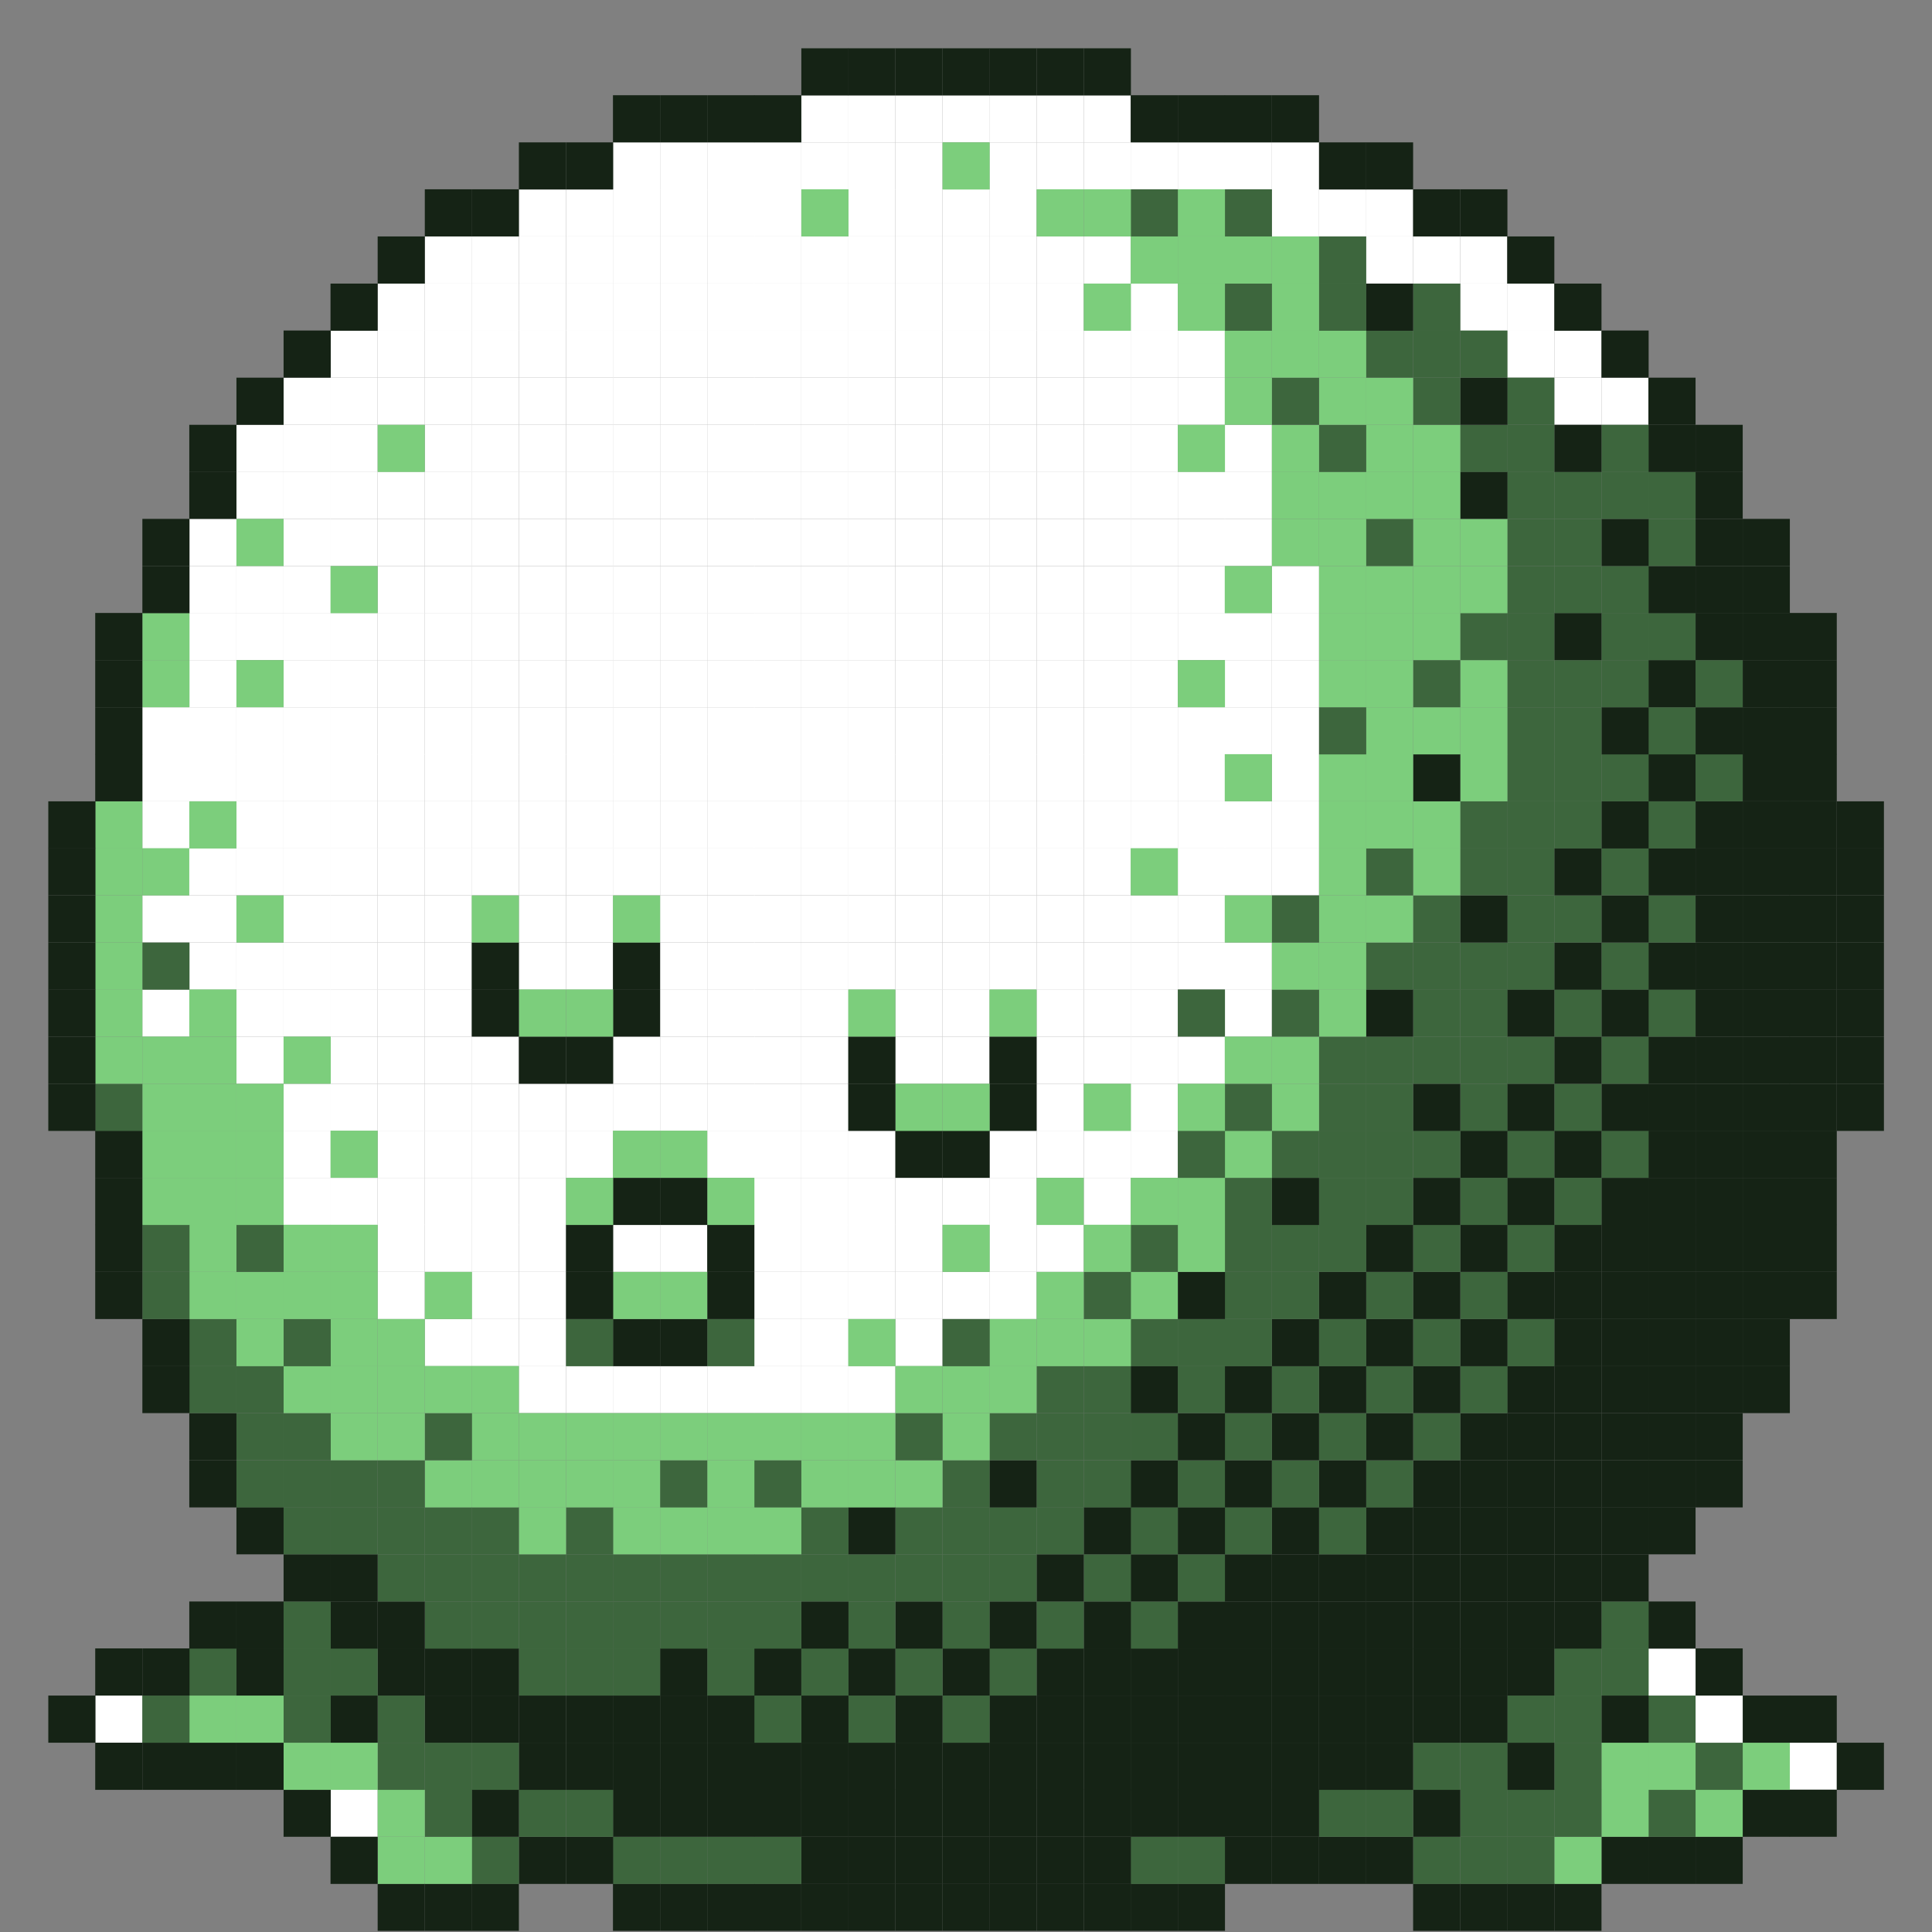 <?xml version="1.0" encoding="utf-8"?>
<!-- Generator: Adobe Illustrator 21.1.0, SVG Export Plug-In . SVG Version: 6.00 Build 0)  -->
<svg version="1.1" id="Layer_1" xmlns="http://www.w3.org/2000/svg" xmlns:xlink="http://www.w3.org/1999/xlink" x="0px" y="0px"
	 viewBox="0 0 840 840" style="enable-background:new 0 0 840 840;" xml:space="preserve">
<rect x="0" y="0" width="840" height="840" fill="#808080" stroke="none"/>
<style type="text/css">
	.st0{fill:#FFFFFF;}
	.st1{fill:#7CCE7C;}
	.st2{fill:#152315;}
	.st3{fill:#3D663D;}
</style>
<g>
	<g id="XMLID_1_">
		<g>
			<rect x="696.3" y="164.2" class="st0" width="20.5" height="20.5"/>
			<rect x="655.3" y="143.7" class="st0" width="20.5" height="20.5"/>
			<rect x="675.8" y="164.2" class="st0" width="20.5" height="20.5"/>
			<rect x="675.8" y="143.7" class="st0" width="20.5" height="20.5"/>
			<rect x="655.3" y="123.3" class="st0" width="20.5" height="20.5"/>
			<rect x="634.9" y="123.3" class="st0" width="20.5" height="20.5"/>
			<rect x="634.9" y="102.8" class="st0" width="20.5" height="20.5"/>
			<rect x="593.9" y="102.8" class="st0" width="20.5" height="20.5"/>
			<rect x="593.9" y="82.3" class="st0" width="20.5" height="20.5"/>
			<rect x="614.4" y="102.8" class="st0" width="20.5" height="20.5"/>
			<rect x="573.5" y="82.3" class="st0" width="20.5" height="20.5"/>
			<rect x="532.5" y="184.7" class="st0" width="20.5" height="20.5"/>
			<rect x="532.5" y="61.9" class="st0" width="20.5" height="20.5"/>
			<rect x="532.5" y="225.6" class="st0" width="20.5" height="20.5"/>
			<rect x="532.5" y="205.1" class="st0" width="20.5" height="20.5"/>
			<rect x="553" y="82.3" class="st0" width="20.5" height="20.5"/>
			<rect x="553" y="61.9" class="st0" width="20.5" height="20.5"/>
			<rect x="512.1" y="164.2" class="st0" width="20.5" height="20.5"/>
			<rect x="512.1" y="205.1" class="st0" width="20.5" height="20.5"/>
			<rect x="512.1" y="143.7" class="st0" width="20.5" height="20.5"/>
			<rect x="512.1" y="246.1" class="st0" width="20.5" height="20.5"/>
			<rect x="512.1" y="225.6" class="st0" width="20.5" height="20.5"/>
			<rect x="512.1" y="266.5" class="st0" width="20.5" height="20.5"/>
			<rect x="512.1" y="61.9" class="st0" width="20.5" height="20.5"/>
			<rect x="471.2" y="164.2" class="st0" width="20.5" height="20.5"/>
			<rect x="471.2" y="61.9" class="st0" width="20.5" height="20.5"/>
			<rect x="471.2" y="205.1" class="st0" width="20.5" height="20.5"/>
			<rect x="471.2" y="102.8" class="st0" width="20.5" height="20.5"/>
			<rect x="471.2" y="41.4" class="st0" width="20.5" height="20.5"/>
			<rect x="471.2" y="143.7" class="st0" width="20.5" height="20.5"/>
			<rect x="491.6" y="205.1" class="st0" width="20.5" height="20.5"/>
			<rect x="491.6" y="184.7" class="st0" width="20.5" height="20.5"/>
			<rect x="491.6" y="164.2" class="st0" width="20.5" height="20.5"/>
			<rect x="491.6" y="143.7" class="st0" width="20.5" height="20.5"/>
			<rect x="491.6" y="123.3" class="st0" width="20.5" height="20.5"/>
			<rect x="491.6" y="61.9" class="st0" width="20.5" height="20.5"/>
			<rect x="471.2" y="184.7" class="st0" width="20.5" height="20.5"/>
			<rect x="450.7" y="205.1" class="st0" width="20.5" height="20.5"/>
			<rect x="450.7" y="184.7" class="st0" width="20.5" height="20.5"/>
			<rect x="450.7" y="123.3" class="st0" width="20.5" height="20.5"/>
			<rect x="450.7" y="164.2" class="st0" width="20.5" height="20.5"/>
			<rect x="450.7" y="41.4" class="st0" width="20.5" height="20.5"/>
			<rect x="450.7" y="102.8" class="st0" width="20.5" height="20.5"/>
			<rect x="450.7" y="143.7" class="st0" width="20.5" height="20.5"/>
			<rect x="450.7" y="61.9" class="st0" width="20.5" height="20.5"/>
			<rect x="430.2" y="123.3" class="st0" width="20.5" height="20.5"/>
			<rect x="409.8" y="102.8" class="st0" width="20.5" height="20.5"/>
			<rect x="430.2" y="102.8" class="st0" width="20.5" height="20.5"/>
			<rect x="430.2" y="82.3" class="st0" width="20.5" height="20.5"/>
			<rect x="430.2" y="143.7" class="st0" width="20.5" height="20.5"/>
			<rect x="409.8" y="123.3" class="st0" width="20.5" height="20.5"/>
			<rect x="430.2" y="61.9" class="st0" width="20.5" height="20.5"/>
			<rect x="409.8" y="41.4" class="st0" width="20.5" height="20.5"/>
			<rect x="430.2" y="184.7" class="st0" width="20.5" height="20.5"/>
			<rect x="430.2" y="164.2" class="st0" width="20.5" height="20.5"/>
			<rect x="409.8" y="143.7" class="st0" width="20.5" height="20.5"/>
			<rect x="409.8" y="82.3" class="st0" width="20.5" height="20.5"/>
			<rect x="430.2" y="41.4" class="st0" width="20.5" height="20.5"/>
			<rect x="389.3" y="123.3" class="st0" width="20.5" height="20.5"/>
			<rect x="389.3" y="102.8" class="st0" width="20.5" height="20.5"/>
			<rect x="389.3" y="41.4" class="st0" width="20.5" height="20.5"/>
			<rect x="389.3" y="82.3" class="st0" width="20.5" height="20.5"/>
			<rect x="389.3" y="61.9" class="st0" width="20.5" height="20.5"/>
			<rect x="368.8" y="82.3" class="st0" width="20.5" height="20.5"/>
			<rect x="368.8" y="61.9" class="st0" width="20.5" height="20.5"/>
			<rect x="368.8" y="41.4" class="st0" width="20.5" height="20.5"/>
			<rect x="348.4" y="61.9" class="st0" width="20.5" height="20.5"/>
			<rect x="348.4" y="41.4" class="st0" width="20.5" height="20.5"/>
			<rect x="246.1" y="143.7" class="st0" width="20.5" height="20.5"/>
			<rect x="246.1" y="184.7" class="st0" width="20.5" height="20.5"/>
			<rect x="246.1" y="205.1" class="st0" width="20.5" height="20.5"/>
			<rect x="246.1" y="82.3" class="st0" width="20.5" height="20.5"/>
			<rect x="246.1" y="123.3" class="st0" width="20.5" height="20.5"/>
			<rect x="246.1" y="164.2" class="st0" width="20.5" height="20.5"/>
			<rect x="246.1" y="102.8" class="st0" width="20.5" height="20.5"/>
			<rect x="225.6" y="102.8" class="st0" width="20.5" height="20.5"/>
			<rect x="225.6" y="164.2" class="st0" width="20.5" height="20.5"/>
			<rect x="225.6" y="143.7" class="st0" width="20.5" height="20.5"/>
			<rect x="225.6" y="82.3" class="st0" width="20.5" height="20.5"/>
			<rect x="225.6" y="123.3" class="st0" width="20.5" height="20.5"/>
			<rect x="225.6" y="184.7" class="st0" width="20.5" height="20.5"/>
			<rect x="266.5" y="164.2" class="st0" width="20.5" height="20.5"/>
			<rect x="266.5" y="123.3" class="st0" width="20.5" height="20.5"/>
			<rect x="266.5" y="184.7" class="st0" width="20.5" height="20.5"/>
			<rect x="266.5" y="205.1" class="st0" width="20.5" height="20.5"/>
			<rect x="266.5" y="143.7" class="st0" width="20.5" height="20.5"/>
			<rect x="266.5" y="102.8" class="st0" width="20.5" height="20.5"/>
			<rect x="266.5" y="82.3" class="st0" width="20.5" height="20.5"/>
			<rect x="266.5" y="61.9" class="st0" width="20.5" height="20.5"/>
			<rect x="491.6" y="287" class="st0" width="20.5" height="20.5"/>
			<rect x="471.2" y="266.5" class="st0" width="20.5" height="20.5"/>
			<rect x="471.2" y="225.6" class="st0" width="20.5" height="20.5"/>
			<rect x="491.6" y="266.5" class="st0" width="20.5" height="20.5"/>
			<rect x="491.6" y="246.1" class="st0" width="20.5" height="20.5"/>
			<rect x="491.6" y="225.6" class="st0" width="20.5" height="20.5"/>
			<rect x="471.2" y="287" class="st0" width="20.5" height="20.5"/>
			<rect x="471.2" y="246.1" class="st0" width="20.5" height="20.5"/>
			<rect x="450.7" y="225.6" class="st0" width="20.5" height="20.5"/>
			<rect x="450.7" y="266.5" class="st0" width="20.5" height="20.5"/>
			<rect x="450.7" y="287" class="st0" width="20.5" height="20.5"/>
			<rect x="450.7" y="246.1" class="st0" width="20.5" height="20.5"/>
			<rect x="409.8" y="164.2" class="st0" width="20.5" height="20.5"/>
			<rect x="430.2" y="287" class="st0" width="20.5" height="20.5"/>
			<rect x="409.8" y="225.6" class="st0" width="20.5" height="20.5"/>
			<rect x="409.8" y="205.1" class="st0" width="20.5" height="20.5"/>
			<rect x="409.8" y="287" class="st0" width="20.5" height="20.5"/>
			<rect x="409.8" y="184.7" class="st0" width="20.5" height="20.5"/>
			<rect x="409.8" y="246.1" class="st0" width="20.5" height="20.5"/>
			<rect x="430.2" y="266.5" class="st0" width="20.5" height="20.5"/>
			<rect x="430.2" y="246.1" class="st0" width="20.5" height="20.5"/>
			<rect x="430.2" y="205.1" class="st0" width="20.5" height="20.5"/>
			<rect x="430.2" y="225.6" class="st0" width="20.5" height="20.5"/>
			<rect x="389.3" y="225.6" class="st0" width="20.5" height="20.5"/>
			<rect x="389.3" y="164.2" class="st0" width="20.5" height="20.5"/>
			<rect x="389.3" y="184.7" class="st0" width="20.5" height="20.5"/>
			<rect x="389.3" y="143.7" class="st0" width="20.5" height="20.5"/>
			<rect x="389.3" y="205.1" class="st0" width="20.5" height="20.5"/>
			<rect x="348.4" y="225.6" class="st0" width="20.5" height="20.5"/>
			<rect x="368.8" y="164.2" class="st0" width="20.5" height="20.5"/>
			<rect x="368.8" y="225.6" class="st0" width="20.5" height="20.5"/>
			<rect x="348.4" y="205.1" class="st0" width="20.5" height="20.5"/>
			<rect x="348.4" y="123.3" class="st0" width="20.5" height="20.5"/>
			<rect x="348.4" y="184.7" class="st0" width="20.5" height="20.5"/>
			<rect x="368.8" y="102.8" class="st0" width="20.5" height="20.5"/>
			<rect x="368.8" y="143.7" class="st0" width="20.5" height="20.5"/>
			<rect x="368.8" y="205.1" class="st0" width="20.5" height="20.5"/>
			<rect x="348.4" y="143.7" class="st0" width="20.5" height="20.5"/>
			<rect x="368.8" y="123.3" class="st0" width="20.5" height="20.5"/>
			<rect x="348.4" y="164.2" class="st0" width="20.5" height="20.5"/>
			<rect x="368.8" y="184.7" class="st0" width="20.5" height="20.5"/>
			<rect x="348.4" y="102.8" class="st0" width="20.5" height="20.5"/>
			<rect x="327.9" y="61.9" class="st0" width="20.5" height="20.5"/>
			<rect x="327.9" y="205.1" class="st0" width="20.5" height="20.5"/>
			<rect x="327.9" y="184.7" class="st0" width="20.5" height="20.5"/>
			<rect x="327.9" y="164.2" class="st0" width="20.5" height="20.5"/>
			<rect x="327.9" y="143.7" class="st0" width="20.5" height="20.5"/>
			<rect x="327.9" y="123.3" class="st0" width="20.5" height="20.5"/>
			<rect x="327.9" y="102.8" class="st0" width="20.5" height="20.5"/>
			<rect x="327.9" y="82.3" class="st0" width="20.5" height="20.5"/>
			<rect x="307.5" y="123.3" class="st0" width="20.5" height="20.5"/>
			<rect x="307.5" y="184.7" class="st0" width="20.5" height="20.5"/>
			<rect x="307.5" y="143.7" class="st0" width="20.5" height="20.5"/>
			<rect x="307.5" y="164.2" class="st0" width="20.5" height="20.5"/>
			<rect x="307.5" y="82.3" class="st0" width="20.5" height="20.5"/>
			<rect x="307.5" y="61.9" class="st0" width="20.5" height="20.5"/>
			<rect x="307.5" y="102.8" class="st0" width="20.5" height="20.5"/>
			<rect x="307.5" y="205.1" class="st0" width="20.5" height="20.5"/>
			<rect x="287" y="102.8" class="st0" width="20.5" height="20.5"/>
			<rect x="287" y="82.3" class="st0" width="20.5" height="20.5"/>
			<rect x="287" y="164.2" class="st0" width="20.5" height="20.5"/>
			<rect x="287" y="61.9" class="st0" width="20.5" height="20.5"/>
			<rect x="287" y="205.1" class="st0" width="20.5" height="20.5"/>
			<rect x="287" y="123.3" class="st0" width="20.5" height="20.5"/>
			<rect x="287" y="184.7" class="st0" width="20.5" height="20.5"/>
			<rect x="287" y="143.7" class="st0" width="20.5" height="20.5"/>
			<rect x="246.1" y="348.4" class="st0" width="20.5" height="20.5"/>
			<rect x="246.1" y="287" class="st0" width="20.5" height="20.5"/>
			<rect x="246.1" y="307.5" class="st0" width="20.5" height="20.5"/>
			<rect x="246.1" y="368.8" class="st0" width="20.5" height="20.5"/>
			<rect x="246.1" y="409.8" class="st0" width="20.5" height="20.5"/>
			<rect x="246.1" y="389.3" class="st0" width="20.5" height="20.5"/>
			<rect x="246.1" y="327.9" class="st0" width="20.5" height="20.5"/>
			<rect x="246.1" y="266.5" class="st0" width="20.5" height="20.5"/>
			<rect x="246.1" y="246.1" class="st0" width="20.5" height="20.5"/>
			<rect x="246.1" y="225.6" class="st0" width="20.5" height="20.5"/>
			<rect x="225.6" y="389.3" class="st0" width="20.5" height="20.5"/>
			<rect x="225.6" y="368.8" class="st0" width="20.5" height="20.5"/>
			<rect x="225.6" y="327.9" class="st0" width="20.5" height="20.5"/>
			<rect x="225.6" y="307.5" class="st0" width="20.5" height="20.5"/>
			<rect x="225.6" y="409.8" class="st0" width="20.5" height="20.5"/>
			<rect x="225.6" y="225.6" class="st0" width="20.5" height="20.5"/>
			<rect x="225.6" y="287" class="st0" width="20.5" height="20.5"/>
			<rect x="225.6" y="205.1" class="st0" width="20.5" height="20.5"/>
			<rect x="225.6" y="348.4" class="st0" width="20.5" height="20.5"/>
			<rect x="225.6" y="266.5" class="st0" width="20.5" height="20.5"/>
			<rect x="225.6" y="246.1" class="st0" width="20.5" height="20.5"/>
			<rect x="205.1" y="143.7" class="st0" width="20.5" height="20.5"/>
			<rect x="205.1" y="102.8" class="st0" width="20.5" height="20.5"/>
			<rect x="205.1" y="123.3" class="st0" width="20.5" height="20.5"/>
			<rect x="205.1" y="327.9" class="st0" width="20.5" height="20.5"/>
			<rect x="205.1" y="184.7" class="st0" width="20.5" height="20.5"/>
			<rect x="205.1" y="246.1" class="st0" width="20.5" height="20.5"/>
			<rect x="205.1" y="368.8" class="st0" width="20.5" height="20.5"/>
			<rect x="205.1" y="307.5" class="st0" width="20.5" height="20.5"/>
			<rect x="205.1" y="348.4" class="st0" width="20.5" height="20.5"/>
			<rect x="205.1" y="266.5" class="st0" width="20.5" height="20.5"/>
			<rect x="205.1" y="225.6" class="st0" width="20.5" height="20.5"/>
			<rect x="205.1" y="205.1" class="st0" width="20.5" height="20.5"/>
			<rect x="205.1" y="164.2" class="st0" width="20.5" height="20.5"/>
			<rect x="205.1" y="287" class="st0" width="20.5" height="20.5"/>
			<rect x="184.7" y="246.1" class="st0" width="20.5" height="20.5"/>
			<rect x="184.7" y="368.8" class="st0" width="20.5" height="20.5"/>
			<rect x="184.7" y="327.9" class="st0" width="20.5" height="20.5"/>
			<rect x="184.7" y="348.4" class="st0" width="20.5" height="20.5"/>
			<rect x="184.7" y="287" class="st0" width="20.5" height="20.5"/>
			<rect x="184.7" y="307.5" class="st0" width="20.5" height="20.5"/>
			<rect x="184.7" y="266.5" class="st0" width="20.5" height="20.5"/>
			<rect x="164.2" y="287" class="st0" width="20.5" height="20.5"/>
			<rect x="164.2" y="307.5" class="st0" width="20.5" height="20.5"/>
			<rect x="164.2" y="164.2" class="st0" width="20.5" height="20.5"/>
			<rect x="164.2" y="143.7" class="st0" width="20.5" height="20.5"/>
			<rect x="164.2" y="348.4" class="st0" width="20.5" height="20.5"/>
			<rect x="164.2" y="266.5" class="st0" width="20.5" height="20.5"/>
			<rect x="164.2" y="327.9" class="st0" width="20.5" height="20.5"/>
			<rect x="164.2" y="225.6" class="st0" width="20.5" height="20.5"/>
			<rect x="164.2" y="368.8" class="st0" width="20.5" height="20.5"/>
			<rect x="164.2" y="246.1" class="st0" width="20.5" height="20.5"/>
			<rect x="184.7" y="143.7" class="st0" width="20.5" height="20.5"/>
			<rect x="184.7" y="164.2" class="st0" width="20.5" height="20.5"/>
			<rect x="164.2" y="123.3" class="st0" width="20.5" height="20.5"/>
			<rect x="184.7" y="225.6" class="st0" width="20.5" height="20.5"/>
			<rect x="164.2" y="205.1" class="st0" width="20.5" height="20.5"/>
			<rect x="184.7" y="205.1" class="st0" width="20.5" height="20.5"/>
			<rect x="184.7" y="184.7" class="st0" width="20.5" height="20.5"/>
			<rect x="184.7" y="123.3" class="st0" width="20.5" height="20.5"/>
			<rect x="184.7" y="102.8" class="st0" width="20.5" height="20.5"/>
			<rect x="143.7" y="225.6" class="st0" width="20.5" height="20.5"/>
			<rect x="143.7" y="266.5" class="st0" width="20.5" height="20.5"/>
			<rect x="143.7" y="184.7" class="st0" width="20.5" height="20.5"/>
			<rect x="143.7" y="164.2" class="st0" width="20.5" height="20.5"/>
			<rect x="123.3" y="327.9" class="st0" width="20.5" height="20.5"/>
			<rect x="123.3" y="368.8" class="st0" width="20.5" height="20.5"/>
			<rect x="123.3" y="184.7" class="st0" width="20.5" height="20.5"/>
			<rect x="123.3" y="307.5" class="st0" width="20.5" height="20.5"/>
			<rect x="123.3" y="246.1" class="st0" width="20.5" height="20.5"/>
			<rect x="123.3" y="348.4" class="st0" width="20.5" height="20.5"/>
			<rect x="143.7" y="327.9" class="st0" width="20.5" height="20.5"/>
			<rect x="143.7" y="307.5" class="st0" width="20.5" height="20.5"/>
			<rect x="143.7" y="205.1" class="st0" width="20.5" height="20.5"/>
			<rect x="123.3" y="287" class="st0" width="20.5" height="20.5"/>
			<rect x="143.7" y="368.8" class="st0" width="20.5" height="20.5"/>
			<rect x="143.7" y="348.4" class="st0" width="20.5" height="20.5"/>
			<rect x="143.7" y="287" class="st0" width="20.5" height="20.5"/>
			<rect x="123.3" y="205.1" class="st0" width="20.5" height="20.5"/>
			<rect x="123.3" y="266.5" class="st0" width="20.5" height="20.5"/>
			<rect x="123.3" y="225.6" class="st0" width="20.5" height="20.5"/>
			<rect x="143.7" y="143.7" class="st0" width="20.5" height="20.5"/>
			<rect x="123.3" y="164.2" class="st0" width="20.5" height="20.5"/>
			<rect x="102.8" y="184.7" class="st0" width="20.5" height="20.5"/>
			<rect x="102.8" y="246.1" class="st0" width="20.5" height="20.5"/>
			<rect x="102.8" y="327.9" class="st0" width="20.5" height="20.5"/>
			<rect x="102.8" y="368.8" class="st0" width="20.5" height="20.5"/>
			<rect x="102.8" y="205.1" class="st0" width="20.5" height="20.5"/>
			<rect x="102.8" y="266.5" class="st0" width="20.5" height="20.5"/>
			<rect x="102.8" y="348.4" class="st0" width="20.5" height="20.5"/>
			<rect x="102.8" y="307.5" class="st0" width="20.5" height="20.5"/>
			<rect x="82.3" y="266.5" class="st0" width="20.5" height="20.5"/>
			<rect x="82.3" y="225.6" class="st0" width="20.5" height="20.5"/>
			<rect x="61.9" y="348.4" class="st0" width="20.5" height="20.5"/>
			<rect x="82.3" y="327.9" class="st0" width="20.5" height="20.5"/>
			<rect x="82.3" y="287" class="st0" width="20.5" height="20.5"/>
			<rect x="61.9" y="389.3" class="st0" width="20.5" height="20.5"/>
			<rect x="82.3" y="246.1" class="st0" width="20.5" height="20.5"/>
			<rect x="61.9" y="368.8" class="st1" width="20.5" height="20.5"/>
			<rect x="82.3" y="307.5" class="st0" width="20.5" height="20.5"/>
			<rect x="61.9" y="327.9" class="st0" width="20.5" height="20.5"/>
			<rect x="82.3" y="389.3" class="st0" width="20.5" height="20.5"/>
			<rect x="61.9" y="266.5" class="st1" width="20.5" height="20.5"/>
			<rect x="82.3" y="368.8" class="st0" width="20.5" height="20.5"/>
			<rect x="61.9" y="307.5" class="st0" width="20.5" height="20.5"/>
			<rect x="61.9" y="287" class="st1" width="20.5" height="20.5"/>
			<rect x="41.4" y="389.3" class="st1" width="20.5" height="20.5"/>
			<rect x="41.4" y="368.8" class="st1" width="20.5" height="20.5"/>
			<rect x="41.4" y="348.4" class="st1" width="20.5" height="20.5"/>
			<rect x="266.5" y="368.8" class="st0" width="20.5" height="20.5"/>
			<rect x="266.5" y="287" class="st0" width="20.5" height="20.5"/>
			<rect x="266.5" y="348.4" class="st0" width="20.5" height="20.5"/>
			<rect x="266.5" y="266.5" class="st0" width="20.5" height="20.5"/>
			<rect x="266.5" y="246.1" class="st0" width="20.5" height="20.5"/>
			<rect x="266.5" y="327.9" class="st0" width="20.5" height="20.5"/>
			<rect x="266.5" y="307.5" class="st0" width="20.5" height="20.5"/>
			<rect x="266.5" y="225.6" class="st0" width="20.5" height="20.5"/>
			<rect x="553" y="287" class="st0" width="20.5" height="20.5"/>
			<rect x="553" y="368.8" class="st0" width="20.5" height="20.5"/>
			<rect x="553" y="348.4" class="st0" width="20.5" height="20.5"/>
			<rect x="553" y="327.9" class="st0" width="20.5" height="20.5"/>
			<rect x="553" y="307.5" class="st0" width="20.5" height="20.5"/>
			<rect x="532.5" y="348.4" class="st0" width="20.5" height="20.5"/>
			<rect x="532.5" y="287" class="st0" width="20.5" height="20.5"/>
			<rect x="532.5" y="266.5" class="st0" width="20.5" height="20.5"/>
			<rect x="553" y="266.5" class="st0" width="20.5" height="20.5"/>
			<rect x="553" y="246.1" class="st0" width="20.5" height="20.5"/>
			<rect x="532.5" y="368.8" class="st0" width="20.5" height="20.5"/>
			<rect x="532.5" y="307.5" class="st0" width="20.5" height="20.5"/>
			<rect x="512.1" y="348.4" class="st0" width="20.5" height="20.5"/>
			<rect x="491.6" y="348.4" class="st0" width="20.5" height="20.5"/>
			<rect x="512.1" y="327.9" class="st0" width="20.5" height="20.5"/>
			<rect x="512.1" y="368.8" class="st0" width="20.5" height="20.5"/>
			<rect x="512.1" y="307.5" class="st0" width="20.5" height="20.5"/>
			<rect x="491.6" y="327.9" class="st0" width="20.5" height="20.5"/>
			<rect x="491.6" y="307.5" class="st0" width="20.5" height="20.5"/>
			<rect x="471.2" y="368.8" class="st0" width="20.5" height="20.5"/>
			<rect x="471.2" y="348.4" class="st0" width="20.5" height="20.5"/>
			<rect x="471.2" y="327.9" class="st0" width="20.5" height="20.5"/>
			<rect x="471.2" y="307.5" class="st0" width="20.5" height="20.5"/>
			<rect x="450.7" y="368.8" class="st0" width="20.5" height="20.5"/>
			<rect x="450.7" y="348.4" class="st0" width="20.5" height="20.5"/>
			<rect x="430.2" y="348.4" class="st0" width="20.5" height="20.5"/>
			<rect x="450.7" y="327.9" class="st0" width="20.5" height="20.5"/>
			<rect x="430.2" y="368.8" class="st0" width="20.5" height="20.5"/>
			<rect x="450.7" y="307.5" class="st0" width="20.5" height="20.5"/>
			<rect x="430.2" y="327.9" class="st0" width="20.5" height="20.5"/>
			<rect x="409.8" y="368.8" class="st0" width="20.5" height="20.5"/>
			<rect x="409.8" y="266.5" class="st0" width="20.5" height="20.5"/>
			<rect x="409.8" y="327.9" class="st0" width="20.5" height="20.5"/>
			<rect x="430.2" y="307.5" class="st0" width="20.5" height="20.5"/>
			<rect x="409.8" y="307.5" class="st0" width="20.5" height="20.5"/>
			<rect x="409.8" y="348.4" class="st0" width="20.5" height="20.5"/>
			<rect x="389.3" y="246.1" class="st0" width="20.5" height="20.5"/>
			<rect x="389.3" y="327.9" class="st0" width="20.5" height="20.5"/>
			<rect x="389.3" y="348.4" class="st0" width="20.5" height="20.5"/>
			<rect x="389.3" y="287" class="st0" width="20.5" height="20.5"/>
			<rect x="389.3" y="266.5" class="st0" width="20.5" height="20.5"/>
			<rect x="389.3" y="368.8" class="st0" width="20.5" height="20.5"/>
			<rect x="389.3" y="307.5" class="st0" width="20.5" height="20.5"/>
			<rect x="368.8" y="266.5" class="st0" width="20.5" height="20.5"/>
			<rect x="348.4" y="246.1" class="st0" width="20.5" height="20.5"/>
			<rect x="368.8" y="348.4" class="st0" width="20.5" height="20.5"/>
			<rect x="368.8" y="287" class="st0" width="20.5" height="20.5"/>
			<rect x="368.8" y="368.8" class="st0" width="20.5" height="20.5"/>
			<rect x="368.8" y="246.1" class="st0" width="20.5" height="20.5"/>
			<rect x="348.4" y="307.5" class="st0" width="20.5" height="20.5"/>
			<rect x="348.4" y="348.4" class="st0" width="20.5" height="20.5"/>
			<rect x="368.8" y="327.9" class="st0" width="20.5" height="20.5"/>
			<rect x="368.8" y="307.5" class="st0" width="20.5" height="20.5"/>
			<rect x="348.4" y="287" class="st0" width="20.5" height="20.5"/>
			<rect x="348.4" y="327.9" class="st0" width="20.5" height="20.5"/>
			<rect x="348.4" y="368.8" class="st0" width="20.5" height="20.5"/>
			<rect x="348.4" y="266.5" class="st0" width="20.5" height="20.5"/>
			<rect x="327.9" y="225.6" class="st0" width="20.5" height="20.5"/>
			<rect x="327.9" y="287" class="st0" width="20.5" height="20.5"/>
			<rect x="327.9" y="368.8" class="st0" width="20.5" height="20.5"/>
			<rect x="327.9" y="348.4" class="st0" width="20.5" height="20.5"/>
			<rect x="327.9" y="327.9" class="st0" width="20.5" height="20.5"/>
			<rect x="327.9" y="307.5" class="st0" width="20.5" height="20.5"/>
			<rect x="327.9" y="266.5" class="st0" width="20.5" height="20.5"/>
			<rect x="327.9" y="246.1" class="st0" width="20.5" height="20.5"/>
			<rect x="307.5" y="246.1" class="st0" width="20.5" height="20.5"/>
			<rect x="307.5" y="327.9" class="st0" width="20.5" height="20.5"/>
			<rect x="307.5" y="287" class="st0" width="20.5" height="20.5"/>
			<rect x="307.5" y="368.8" class="st0" width="20.5" height="20.5"/>
			<rect x="307.5" y="348.4" class="st0" width="20.5" height="20.5"/>
			<rect x="307.5" y="307.5" class="st0" width="20.5" height="20.5"/>
			<rect x="307.5" y="266.5" class="st0" width="20.5" height="20.5"/>
			<rect x="307.5" y="225.6" class="st0" width="20.5" height="20.5"/>
			<rect x="287" y="266.5" class="st0" width="20.5" height="20.5"/>
			<rect x="287" y="287" class="st0" width="20.5" height="20.5"/>
			<rect x="287" y="368.8" class="st0" width="20.5" height="20.5"/>
			<rect x="287" y="246.1" class="st0" width="20.5" height="20.5"/>
			<rect x="287" y="225.6" class="st0" width="20.5" height="20.5"/>
			<rect x="287" y="307.5" class="st0" width="20.5" height="20.5"/>
			<rect x="287" y="348.4" class="st0" width="20.5" height="20.5"/>
			<rect x="287" y="327.9" class="st0" width="20.5" height="20.5"/>
			<rect x="61.9" y="430.2" class="st0" width="20.5" height="20.5"/>
			<rect x="82.3" y="409.8" class="st0" width="20.5" height="20.5"/>
			<rect x="184.7" y="430.2" class="st0" width="20.5" height="20.5"/>
			<rect x="184.7" y="409.8" class="st0" width="20.5" height="20.5"/>
			<rect x="184.7" y="389.3" class="st0" width="20.5" height="20.5"/>
			<rect x="164.2" y="430.2" class="st0" width="20.5" height="20.5"/>
			<rect x="164.2" y="409.8" class="st0" width="20.5" height="20.5"/>
			<rect x="164.2" y="389.3" class="st0" width="20.5" height="20.5"/>
			<rect x="164.2" y="450.7" class="st0" width="20.5" height="20.5"/>
			<rect x="143.7" y="430.2" class="st0" width="20.5" height="20.5"/>
			<rect x="143.7" y="389.3" class="st0" width="20.5" height="20.5"/>
			<rect x="123.3" y="430.2" class="st0" width="20.5" height="20.5"/>
			<rect x="123.3" y="389.3" class="st0" width="20.5" height="20.5"/>
			<rect x="123.3" y="409.8" class="st0" width="20.5" height="20.5"/>
			<rect x="143.7" y="409.8" class="st0" width="20.5" height="20.5"/>
			<rect x="143.7" y="450.7" class="st0" width="20.5" height="20.5"/>
			<rect x="102.8" y="430.2" class="st0" width="20.5" height="20.5"/>
			<rect x="102.8" y="450.7" class="st0" width="20.5" height="20.5"/>
			<rect x="102.8" y="409.8" class="st0" width="20.5" height="20.5"/>
			<rect x="246.1" y="491.6" class="st0" width="20.5" height="20.5"/>
			<rect x="246.1" y="471.2" class="st0" width="20.5" height="20.5"/>
			<rect x="225.6" y="512.1" class="st0" width="20.5" height="20.5"/>
			<rect x="225.6" y="471.2" class="st0" width="20.5" height="20.5"/>
			<rect x="225.6" y="491.6" class="st0" width="20.5" height="20.5"/>
			<rect x="205.1" y="471.2" class="st0" width="20.5" height="20.5"/>
			<rect x="205.1" y="512.1" class="st0" width="20.5" height="20.5"/>
			<rect x="205.1" y="491.6" class="st0" width="20.5" height="20.5"/>
			<rect x="205.1" y="450.7" class="st0" width="20.5" height="20.5"/>
			<rect x="184.7" y="532.5" class="st0" width="20.5" height="20.5"/>
			<rect x="184.7" y="512.1" class="st0" width="20.5" height="20.5"/>
			<rect x="184.7" y="491.6" class="st0" width="20.5" height="20.5"/>
			<rect x="184.7" y="471.2" class="st0" width="20.5" height="20.5"/>
			<rect x="184.7" y="450.7" class="st0" width="20.5" height="20.5"/>
			<rect x="164.2" y="491.6" class="st0" width="20.5" height="20.5"/>
			<rect x="164.2" y="532.5" class="st0" width="20.5" height="20.5"/>
			<rect x="164.2" y="512.1" class="st0" width="20.5" height="20.5"/>
			<rect x="164.2" y="471.2" class="st0" width="20.5" height="20.5"/>
			<rect x="164.2" y="553" class="st0" width="20.5" height="20.5"/>
			<rect x="123.3" y="471.2" class="st0" width="20.5" height="20.5"/>
			<rect x="123.3" y="491.6" class="st0" width="20.5" height="20.5"/>
			<rect x="143.7" y="512.1" class="st0" width="20.5" height="20.5"/>
			<rect x="123.3" y="512.1" class="st0" width="20.5" height="20.5"/>
			<rect x="143.7" y="471.2" class="st0" width="20.5" height="20.5"/>
			<rect x="266.5" y="471.2" class="st0" width="20.5" height="20.5"/>
			<rect x="266.5" y="450.7" class="st0" width="20.5" height="20.5"/>
			<rect x="368.8" y="491.6" class="st0" width="20.5" height="20.5"/>
			<rect x="368.8" y="409.8" class="st0" width="20.5" height="20.5"/>
			<rect x="348.4" y="389.3" class="st0" width="20.5" height="20.5"/>
			<rect x="368.8" y="389.3" class="st0" width="20.5" height="20.5"/>
			<rect x="348.4" y="450.7" class="st0" width="20.5" height="20.5"/>
			<rect x="348.4" y="409.8" class="st0" width="20.5" height="20.5"/>
			<rect x="348.4" y="491.6" class="st0" width="20.5" height="20.5"/>
			<rect x="348.4" y="471.2" class="st0" width="20.5" height="20.5"/>
			<rect x="348.4" y="430.2" class="st0" width="20.5" height="20.5"/>
			<rect x="327.9" y="450.7" class="st0" width="20.5" height="20.5"/>
			<rect x="327.9" y="471.2" class="st0" width="20.5" height="20.5"/>
			<rect x="327.9" y="430.2" class="st0" width="20.5" height="20.5"/>
			<rect x="327.9" y="491.6" class="st0" width="20.5" height="20.5"/>
			<rect x="327.9" y="409.8" class="st0" width="20.5" height="20.5"/>
			<rect x="327.9" y="389.3" class="st0" width="20.5" height="20.5"/>
			<rect x="307.5" y="409.8" class="st0" width="20.5" height="20.5"/>
			<rect x="307.5" y="491.6" class="st0" width="20.5" height="20.5"/>
			<rect x="307.5" y="471.2" class="st0" width="20.5" height="20.5"/>
			<rect x="307.5" y="450.7" class="st0" width="20.5" height="20.5"/>
			<rect x="307.5" y="430.2" class="st0" width="20.5" height="20.5"/>
			<rect x="307.5" y="389.3" class="st0" width="20.5" height="20.5"/>
			<rect x="287" y="471.2" class="st0" width="20.5" height="20.5"/>
			<rect x="287" y="450.7" class="st0" width="20.5" height="20.5"/>
			<rect x="287" y="430.2" class="st0" width="20.5" height="20.5"/>
			<rect x="287" y="409.8" class="st0" width="20.5" height="20.5"/>
			<rect x="287" y="389.3" class="st0" width="20.5" height="20.5"/>
			<rect x="512.1" y="389.3" class="st0" width="20.5" height="20.5"/>
			<rect x="491.6" y="389.3" class="st0" width="20.5" height="20.5"/>
			<rect x="471.2" y="430.2" class="st0" width="20.5" height="20.5"/>
			<rect x="471.2" y="389.3" class="st0" width="20.5" height="20.5"/>
			<rect x="471.2" y="409.8" class="st0" width="20.5" height="20.5"/>
			<rect x="450.7" y="389.3" class="st0" width="20.5" height="20.5"/>
			<rect x="430.2" y="409.8" class="st0" width="20.5" height="20.5"/>
			<rect x="450.7" y="430.2" class="st0" width="20.5" height="20.5"/>
			<rect x="450.7" y="409.8" class="st0" width="20.5" height="20.5"/>
			<rect x="430.2" y="389.3" class="st0" width="20.5" height="20.5"/>
			<rect x="409.8" y="389.3" class="st0" width="20.5" height="20.5"/>
			<rect x="409.8" y="450.7" class="st0" width="20.5" height="20.5"/>
			<rect x="409.8" y="430.2" class="st0" width="20.5" height="20.5"/>
			<rect x="409.8" y="409.8" class="st0" width="20.5" height="20.5"/>
			<rect x="389.3" y="409.8" class="st0" width="20.5" height="20.5"/>
			<rect x="389.3" y="389.3" class="st0" width="20.5" height="20.5"/>
			<rect x="389.3" y="430.2" class="st0" width="20.5" height="20.5"/>
			<rect x="389.3" y="450.7" class="st0" width="20.5" height="20.5"/>
			<rect x="532.5" y="430.2" class="st0" width="20.5" height="20.5"/>
			<rect x="532.5" y="409.8" class="st0" width="20.5" height="20.5"/>
			<rect x="512.1" y="450.7" class="st0" width="20.5" height="20.5"/>
			<rect x="512.1" y="409.8" class="st0" width="20.5" height="20.5"/>
			<rect x="491.6" y="430.2" class="st0" width="20.5" height="20.5"/>
			<rect x="491.6" y="409.8" class="st0" width="20.5" height="20.5"/>
			<rect x="491.6" y="491.6" class="st0" width="20.5" height="20.5"/>
			<rect x="491.6" y="471.2" class="st0" width="20.5" height="20.5"/>
			<rect x="491.6" y="450.7" class="st0" width="20.5" height="20.5"/>
			<rect x="471.2" y="491.6" class="st0" width="20.5" height="20.5"/>
			<rect x="471.2" y="450.7" class="st0" width="20.5" height="20.5"/>
			<rect x="471.2" y="512.1" class="st0" width="20.5" height="20.5"/>
			<rect x="450.7" y="491.6" class="st0" width="20.5" height="20.5"/>
			<rect x="450.7" y="450.7" class="st0" width="20.5" height="20.5"/>
			<rect x="450.7" y="471.2" class="st0" width="20.5" height="20.5"/>
			<rect x="450.7" y="532.5" class="st0" width="20.5" height="20.5"/>
			<rect x="430.2" y="491.6" class="st0" width="20.5" height="20.5"/>
			<rect x="430.2" y="512.1" class="st0" width="20.5" height="20.5"/>
			<rect x="430.2" y="532.5" class="st0" width="20.5" height="20.5"/>
			<rect x="430.2" y="553" class="st0" width="20.5" height="20.5"/>
			<rect x="409.8" y="553" class="st0" width="20.5" height="20.5"/>
			<rect x="409.8" y="512.1" class="st0" width="20.5" height="20.5"/>
			<rect x="389.3" y="553" class="st0" width="20.5" height="20.5"/>
			<rect x="389.3" y="532.5" class="st0" width="20.5" height="20.5"/>
			<rect x="389.3" y="512.1" class="st0" width="20.5" height="20.5"/>
			<rect x="368.8" y="553" class="st0" width="20.5" height="20.5"/>
			<rect x="368.8" y="512.1" class="st0" width="20.5" height="20.5"/>
			<rect x="368.8" y="532.5" class="st0" width="20.5" height="20.5"/>
			<rect x="389.3" y="573.5" class="st0" width="20.5" height="20.5"/>
			<rect x="348.4" y="532.5" class="st0" width="20.5" height="20.5"/>
			<rect x="348.4" y="573.5" class="st0" width="20.5" height="20.5"/>
			<rect x="348.4" y="553" class="st0" width="20.5" height="20.5"/>
			<rect x="348.4" y="512.1" class="st0" width="20.5" height="20.5"/>
			<rect x="327.9" y="573.5" class="st0" width="20.5" height="20.5"/>
			<rect x="327.9" y="512.1" class="st0" width="20.5" height="20.5"/>
			<rect x="327.9" y="532.5" class="st0" width="20.5" height="20.5"/>
			<rect x="327.9" y="553" class="st0" width="20.5" height="20.5"/>
			<rect x="778.1" y="757.7" class="st0" width="20.5" height="20.5"/>
			<rect x="143.7" y="778.1" class="st0" width="20.5" height="20.5"/>
			<rect x="41.4" y="737.2" class="st0" width="20.5" height="20.5"/>
			<rect x="225.6" y="532.5" class="st0" width="20.5" height="20.5"/>
			<rect x="225.6" y="573.5" class="st0" width="20.5" height="20.5"/>
			<rect x="225.6" y="553" class="st0" width="20.5" height="20.5"/>
			<rect x="205.1" y="573.5" class="st0" width="20.5" height="20.5"/>
			<rect x="205.1" y="553" class="st0" width="20.5" height="20.5"/>
			<rect x="205.1" y="532.5" class="st0" width="20.5" height="20.5"/>
			<rect x="184.7" y="573.5" class="st0" width="20.5" height="20.5"/>
			<rect x="266.5" y="532.5" class="st0" width="20.5" height="20.5"/>
			<rect x="287" y="532.5" class="st0" width="20.5" height="20.5"/>
			<rect x="246.1" y="593.9" class="st0" width="20.5" height="20.5"/>
			<rect x="225.6" y="593.9" class="st0" width="20.5" height="20.5"/>
			<rect x="266.5" y="593.9" class="st0" width="20.5" height="20.5"/>
			<rect x="368.8" y="593.9" class="st0" width="20.5" height="20.5"/>
			<rect x="348.4" y="593.9" class="st0" width="20.5" height="20.5"/>
			<rect x="327.9" y="593.9" class="st0" width="20.5" height="20.5"/>
			<rect x="307.5" y="593.9" class="st0" width="20.5" height="20.5"/>
			<rect x="287" y="593.9" class="st0" width="20.5" height="20.5"/>
			<rect x="798.6" y="757.7" class="st2" width="20.5" height="20.5"/>
			<rect x="798.6" y="471.2" class="st2" width="20.5" height="20.5"/>
			<rect x="798.6" y="450.7" class="st2" width="20.5" height="20.5"/>
			<rect x="798.6" y="430.2" class="st2" width="20.5" height="20.5"/>
			<rect x="798.6" y="409.8" class="st2" width="20.5" height="20.5"/>
			<rect x="798.6" y="389.3" class="st2" width="20.5" height="20.5"/>
			<rect x="798.6" y="368.8" class="st2" width="20.5" height="20.5"/>
			<rect x="798.6" y="348.4" class="st2" width="20.5" height="20.5"/>
			<rect x="778.1" y="778.1" class="st2" width="20.5" height="20.5"/>
			<rect x="778.1" y="737.2" class="st2" width="20.5" height="20.5"/>
			<rect x="778.1" y="553" class="st2" width="20.5" height="20.5"/>
			<rect x="778.1" y="532.5" class="st2" width="20.5" height="20.5"/>
			<rect x="778.1" y="512.1" class="st2" width="20.5" height="20.5"/>
			<rect x="778.1" y="491.6" class="st2" width="20.5" height="20.5"/>
			<rect x="778.1" y="471.2" class="st2" width="20.5" height="20.5"/>
			<rect x="778.1" y="450.7" class="st2" width="20.5" height="20.5"/>
			<rect x="778.1" y="430.2" class="st2" width="20.5" height="20.5"/>
			<rect x="778.1" y="409.8" class="st2" width="20.5" height="20.5"/>
			<rect x="778.1" y="389.3" class="st2" width="20.5" height="20.5"/>
			<rect x="778.1" y="368.8" class="st2" width="20.5" height="20.5"/>
			<rect x="778.1" y="348.4" class="st2" width="20.5" height="20.5"/>
			<rect x="778.1" y="327.9" class="st2" width="20.5" height="20.5"/>
			<rect x="778.1" y="307.5" class="st2" width="20.5" height="20.5"/>
			<rect x="778.1" y="287" class="st2" width="20.5" height="20.5"/>
			<rect x="778.1" y="266.5" class="st2" width="20.5" height="20.5"/>
			<rect x="757.7" y="778.1" class="st2" width="20.5" height="20.5"/>
			<rect x="757.7" y="757.7" class="st1" width="20.5" height="20.5"/>
			<rect x="757.7" y="737.2" class="st2" width="20.5" height="20.5"/>
			<rect x="757.7" y="593.9" class="st2" width="20.5" height="20.5"/>
			<rect x="757.7" y="573.5" class="st2" width="20.5" height="20.5"/>
			<rect x="757.7" y="553" class="st2" width="20.5" height="20.5"/>
			<rect x="757.7" y="532.5" class="st2" width="20.5" height="20.5"/>
			<rect x="757.7" y="512.1" class="st2" width="20.5" height="20.5"/>
			<rect x="757.7" y="491.6" class="st2" width="20.5" height="20.5"/>
			<rect x="757.7" y="471.2" class="st2" width="20.5" height="20.5"/>
			<rect x="757.7" y="450.7" class="st2" width="20.5" height="20.5"/>
			<rect x="757.7" y="430.2" class="st2" width="20.5" height="20.5"/>
			<rect x="757.7" y="409.8" class="st2" width="20.5" height="20.5"/>
			<rect x="757.7" y="389.3" class="st2" width="20.5" height="20.5"/>
			<rect x="757.7" y="368.8" class="st2" width="20.5" height="20.5"/>
			<rect x="757.7" y="348.4" class="st2" width="20.5" height="20.5"/>
			<rect x="757.7" y="327.9" class="st2" width="20.5" height="20.5"/>
			<rect x="757.7" y="307.5" class="st2" width="20.5" height="20.5"/>
			<rect x="757.7" y="287" class="st2" width="20.5" height="20.5"/>
			<rect x="757.7" y="266.5" class="st2" width="20.5" height="20.5"/>
			<rect x="757.7" y="246.1" class="st2" width="20.5" height="20.5"/>
			<rect x="757.7" y="225.6" class="st2" width="20.5" height="20.5"/>
			<rect x="737.2" y="798.6" class="st2" width="20.5" height="20.5"/>
			<rect x="737.2" y="778.1" class="st1" width="20.5" height="20.5"/>
			<rect x="737.2" y="757.7" class="st3" width="20.5" height="20.5"/>
			<rect x="737.2" y="737.2" class="st0" width="20.5" height="20.5"/>
			<rect x="737.2" y="716.7" class="st2" width="20.5" height="20.5"/>
			<rect x="737.2" y="634.9" class="st2" width="20.5" height="20.5"/>
			<rect x="737.2" y="614.4" class="st2" width="20.5" height="20.5"/>
			<rect x="737.2" y="593.9" class="st2" width="20.5" height="20.5"/>
			<rect x="737.2" y="573.5" class="st2" width="20.5" height="20.5"/>
			<rect x="737.2" y="553" class="st2" width="20.5" height="20.5"/>
			<rect x="737.2" y="532.5" class="st2" width="20.5" height="20.5"/>
			<rect x="737.2" y="512.1" class="st2" width="20.5" height="20.5"/>
			<rect x="737.2" y="491.6" class="st2" width="20.5" height="20.5"/>
			<rect x="737.2" y="471.2" class="st2" width="20.5" height="20.5"/>
			<rect x="737.2" y="450.7" class="st2" width="20.5" height="20.5"/>
			<rect x="737.2" y="430.2" class="st2" width="20.5" height="20.5"/>
			<rect x="737.2" y="409.8" class="st2" width="20.5" height="20.5"/>
			<rect x="737.2" y="389.3" class="st2" width="20.5" height="20.5"/>
			<rect x="737.2" y="368.8" class="st2" width="20.5" height="20.5"/>
			<rect x="737.2" y="348.4" class="st2" width="20.5" height="20.5"/>
			<rect x="737.2" y="327.9" class="st3" width="20.5" height="20.5"/>
			<rect x="737.2" y="307.5" class="st2" width="20.5" height="20.5"/>
			<rect x="737.2" y="287" class="st3" width="20.5" height="20.5"/>
			<rect x="737.2" y="266.5" class="st2" width="20.5" height="20.5"/>
			<rect x="737.2" y="246.1" class="st2" width="20.5" height="20.5"/>
			<rect x="737.2" y="225.6" class="st2" width="20.5" height="20.5"/>
			<rect x="737.2" y="205.1" class="st2" width="20.5" height="20.5"/>
			<rect x="737.2" y="184.7" class="st2" width="20.5" height="20.5"/>
			<rect x="716.7" y="798.6" class="st2" width="20.5" height="20.5"/>
			<rect x="716.7" y="778.1" class="st3" width="20.5" height="20.5"/>
			<rect x="716.7" y="757.7" class="st1" width="20.5" height="20.5"/>
			<rect x="716.7" y="737.2" class="st3" width="20.5" height="20.5"/>
			<rect x="716.7" y="716.7" class="st0" width="20.5" height="20.5"/>
			<rect x="716.7" y="696.3" class="st2" width="20.5" height="20.5"/>
			<rect x="716.7" y="655.3" class="st2" width="20.5" height="20.5"/>
			<rect x="716.7" y="634.9" class="st2" width="20.5" height="20.5"/>
			<rect x="716.7" y="614.4" class="st2" width="20.5" height="20.5"/>
			<rect x="716.7" y="593.9" class="st2" width="20.5" height="20.5"/>
			<rect x="716.7" y="573.5" class="st2" width="20.5" height="20.5"/>
			<rect x="716.7" y="553" class="st2" width="20.5" height="20.5"/>
			<rect x="716.7" y="532.5" class="st2" width="20.5" height="20.5"/>
			<rect x="716.7" y="512.1" class="st2" width="20.5" height="20.5"/>
			<rect x="716.7" y="491.6" class="st2" width="20.5" height="20.5"/>
			<rect x="716.7" y="471.2" class="st2" width="20.5" height="20.5"/>
			<rect x="716.7" y="450.7" class="st2" width="20.5" height="20.5"/>
			<rect x="716.7" y="430.2" class="st3" width="20.5" height="20.5"/>
			<rect x="716.7" y="409.8" class="st2" width="20.5" height="20.5"/>
			<rect x="716.7" y="389.3" class="st3" width="20.5" height="20.5"/>
			<rect x="716.7" y="368.8" class="st2" width="20.5" height="20.5"/>
			<rect x="716.7" y="348.4" class="st3" width="20.5" height="20.5"/>
			<rect x="716.7" y="327.9" class="st2" width="20.5" height="20.5"/>
			<rect x="716.7" y="307.5" class="st3" width="20.5" height="20.5"/>
			<rect x="716.7" y="287" class="st2" width="20.5" height="20.5"/>
			<rect x="716.7" y="266.5" class="st3" width="20.5" height="20.5"/>
			<rect x="716.7" y="246.1" class="st2" width="20.5" height="20.5"/>
			<rect x="716.7" y="225.6" class="st3" width="20.5" height="20.5"/>
			<rect x="716.7" y="205.1" class="st3" width="20.5" height="20.5"/>
			<rect x="716.7" y="184.7" class="st2" width="20.5" height="20.5"/>
			<rect x="716.7" y="164.2" class="st2" width="20.5" height="20.5"/>
			<rect x="696.3" y="798.6" class="st2" width="20.5" height="20.5"/>
			<rect x="696.3" y="778.1" class="st1" width="20.5" height="20.5"/>
			<rect x="696.3" y="757.7" class="st1" width="20.5" height="20.5"/>
			<rect x="696.3" y="737.2" class="st2" width="20.5" height="20.5"/>
			<rect x="696.3" y="716.7" class="st3" width="20.5" height="20.5"/>
			<rect x="696.3" y="696.3" class="st3" width="20.5" height="20.5"/>
			<rect x="696.3" y="675.8" class="st2" width="20.5" height="20.5"/>
			<rect x="696.3" y="655.3" class="st2" width="20.5" height="20.5"/>
			<rect x="696.3" y="634.9" class="st2" width="20.5" height="20.5"/>
			<rect x="696.3" y="614.4" class="st2" width="20.5" height="20.5"/>
			<rect x="696.3" y="593.9" class="st2" width="20.5" height="20.5"/>
			<rect x="696.3" y="573.5" class="st2" width="20.5" height="20.5"/>
			<rect x="696.3" y="553" class="st2" width="20.5" height="20.5"/>
			<rect x="696.3" y="532.5" class="st2" width="20.5" height="20.5"/>
			<rect x="696.3" y="512.1" class="st2" width="20.5" height="20.5"/>
			<rect x="696.3" y="491.6" class="st3" width="20.5" height="20.5"/>
			<rect x="696.3" y="471.2" class="st2" width="20.5" height="20.5"/>
			<rect x="696.3" y="450.7" class="st3" width="20.5" height="20.5"/>
			<rect x="696.3" y="430.2" class="st2" width="20.5" height="20.5"/>
			<rect x="696.3" y="409.8" class="st3" width="20.5" height="20.5"/>
			<rect x="696.3" y="389.3" class="st2" width="20.5" height="20.5"/>
			<rect x="696.3" y="368.8" class="st3" width="20.5" height="20.5"/>
			<rect x="696.3" y="348.4" class="st2" width="20.5" height="20.5"/>
			<rect x="696.3" y="327.9" class="st3" width="20.5" height="20.5"/>
			<rect x="696.3" y="307.5" class="st2" width="20.5" height="20.5"/>
			<rect x="696.3" y="287" class="st3" width="20.5" height="20.5"/>
			<rect x="696.3" y="266.5" class="st3" width="20.5" height="20.5"/>
			<rect x="696.3" y="246.1" class="st3" width="20.5" height="20.5"/>
			<rect x="696.3" y="225.6" class="st2" width="20.5" height="20.5"/>
			<rect x="696.3" y="205.1" class="st3" width="20.5" height="20.5"/>
			<rect x="696.3" y="184.7" class="st3" width="20.5" height="20.5"/>
			<rect x="696.3" y="143.7" class="st2" width="20.5" height="20.5"/>
			<rect x="675.8" y="819" class="st2" width="20.5" height="20.5"/>
			<rect x="675.8" y="798.6" class="st1" width="20.5" height="20.5"/>
			<rect x="675.8" y="778.1" class="st3" width="20.5" height="20.5"/>
			<rect x="675.8" y="757.7" class="st3" width="20.5" height="20.5"/>
			<rect x="675.8" y="737.2" class="st3" width="20.5" height="20.5"/>
			<rect x="675.8" y="716.7" class="st3" width="20.5" height="20.5"/>
			<rect x="675.8" y="696.3" class="st2" width="20.5" height="20.5"/>
			<rect x="675.8" y="675.8" class="st2" width="20.5" height="20.5"/>
			<rect x="675.8" y="655.3" class="st2" width="20.5" height="20.5"/>
			<rect x="675.8" y="634.9" class="st2" width="20.5" height="20.5"/>
			<rect x="675.8" y="614.4" class="st2" width="20.5" height="20.5"/>
			<rect x="675.8" y="593.9" class="st2" width="20.5" height="20.5"/>
			<rect x="675.8" y="573.5" class="st2" width="20.5" height="20.5"/>
			<rect x="675.8" y="553" class="st2" width="20.5" height="20.5"/>
			<rect x="675.8" y="532.5" class="st2" width="20.5" height="20.5"/>
			<rect x="675.8" y="512.1" class="st3" width="20.5" height="20.5"/>
			<rect x="675.8" y="491.6" class="st2" width="20.5" height="20.5"/>
			<rect x="675.8" y="471.2" class="st3" width="20.5" height="20.5"/>
			<rect x="675.8" y="450.7" class="st2" width="20.5" height="20.5"/>
			<rect x="675.8" y="430.2" class="st3" width="20.5" height="20.5"/>
			<rect x="675.8" y="409.8" class="st2" width="20.5" height="20.5"/>
			<rect x="675.8" y="389.3" class="st3" width="20.5" height="20.5"/>
			<rect x="675.8" y="368.8" class="st2" width="20.5" height="20.5"/>
			<rect x="675.8" y="348.4" class="st3" width="20.5" height="20.5"/>
			<rect x="675.8" y="327.9" class="st3" width="20.5" height="20.5"/>
			<rect x="675.8" y="307.5" class="st3" width="20.5" height="20.5"/>
			<rect x="675.8" y="287" class="st3" width="20.5" height="20.5"/>
			<rect x="675.8" y="266.5" class="st2" width="20.5" height="20.5"/>
			<rect x="675.8" y="246.1" class="st3" width="20.5" height="20.5"/>
			<rect x="675.8" y="225.6" class="st3" width="20.5" height="20.5"/>
			<rect x="675.8" y="205.1" class="st3" width="20.5" height="20.5"/>
			<rect x="675.8" y="184.7" class="st2" width="20.5" height="20.5"/>
			<rect x="675.8" y="123.3" class="st2" width="20.5" height="20.5"/>
			<rect x="655.3" y="819" class="st2" width="20.5" height="20.5"/>
			<rect x="655.3" y="798.6" class="st3" width="20.5" height="20.5"/>
			<rect x="655.3" y="778.1" class="st3" width="20.5" height="20.5"/>
			<rect x="655.3" y="757.7" class="st2" width="20.5" height="20.5"/>
			<rect x="655.3" y="737.2" class="st3" width="20.5" height="20.5"/>
			<rect x="655.3" y="716.7" class="st2" width="20.5" height="20.5"/>
			<rect x="655.3" y="696.3" class="st2" width="20.5" height="20.5"/>
			<rect x="655.3" y="675.8" class="st2" width="20.5" height="20.5"/>
			<rect x="655.3" y="655.3" class="st2" width="20.5" height="20.5"/>
			<rect x="655.3" y="634.9" class="st2" width="20.5" height="20.5"/>
			<rect x="655.3" y="614.4" class="st2" width="20.5" height="20.5"/>
			<rect x="655.3" y="593.9" class="st2" width="20.5" height="20.5"/>
			<rect x="655.3" y="573.5" class="st3" width="20.5" height="20.5"/>
			<rect x="655.3" y="553" class="st2" width="20.5" height="20.5"/>
			<rect x="655.3" y="532.5" class="st3" width="20.5" height="20.5"/>
			<rect x="655.3" y="512.1" class="st2" width="20.5" height="20.5"/>
			<rect x="655.3" y="491.6" class="st3" width="20.5" height="20.5"/>
			<rect x="655.3" y="471.2" class="st2" width="20.5" height="20.5"/>
			<rect x="655.3" y="450.7" class="st3" width="20.5" height="20.5"/>
			<rect x="655.3" y="430.2" class="st2" width="20.5" height="20.5"/>
			<rect x="655.3" y="409.8" class="st3" width="20.5" height="20.5"/>
			<rect x="655.3" y="389.3" class="st3" width="20.5" height="20.5"/>
			<rect x="655.3" y="368.8" class="st3" width="20.5" height="20.5"/>
			<rect x="655.3" y="348.4" class="st3" width="20.5" height="20.5"/>
			<rect x="655.3" y="327.9" class="st3" width="20.5" height="20.5"/>
			<rect x="655.3" y="307.5" class="st3" width="20.5" height="20.5"/>
			<rect x="655.3" y="287" class="st3" width="20.5" height="20.5"/>
			<rect x="655.3" y="266.5" class="st3" width="20.5" height="20.5"/>
			<rect x="655.3" y="246.1" class="st3" width="20.5" height="20.5"/>
			<rect x="655.3" y="225.6" class="st3" width="20.5" height="20.5"/>
			<rect x="655.3" y="205.1" class="st3" width="20.5" height="20.5"/>
			<rect x="655.3" y="184.7" class="st3" width="20.5" height="20.5"/>
			<rect x="655.3" y="164.2" class="st3" width="20.5" height="20.5"/>
			<rect x="655.3" y="102.8" class="st2" width="20.5" height="20.5"/>
			<rect x="634.9" y="819" class="st2" width="20.5" height="20.5"/>
			<rect x="634.9" y="798.6" class="st3" width="20.5" height="20.5"/>
			<rect x="634.9" y="778.1" class="st3" width="20.5" height="20.5"/>
			<rect x="634.9" y="757.7" class="st3" width="20.5" height="20.5"/>
			<rect x="634.9" y="737.2" class="st2" width="20.5" height="20.5"/>
			<rect x="634.9" y="716.7" class="st2" width="20.5" height="20.5"/>
			<rect x="634.9" y="696.3" class="st2" width="20.5" height="20.5"/>
			<rect x="634.9" y="675.8" class="st2" width="20.5" height="20.5"/>
			<rect x="634.9" y="655.3" class="st2" width="20.5" height="20.5"/>
			<rect x="634.9" y="634.9" class="st2" width="20.5" height="20.5"/>
			<rect x="634.9" y="614.4" class="st2" width="20.5" height="20.5"/>
			<rect x="634.9" y="593.9" class="st3" width="20.5" height="20.5"/>
			<rect x="634.9" y="573.5" class="st2" width="20.5" height="20.5"/>
			<rect x="634.9" y="553" class="st3" width="20.5" height="20.5"/>
			<rect x="634.9" y="532.5" class="st2" width="20.5" height="20.5"/>
			<rect x="634.9" y="512.1" class="st3" width="20.5" height="20.5"/>
			<rect x="634.9" y="491.6" class="st2" width="20.5" height="20.5"/>
			<rect x="634.9" y="471.2" class="st3" width="20.5" height="20.5"/>
			<rect x="634.9" y="450.7" class="st3" width="20.5" height="20.5"/>
			<rect x="634.9" y="430.2" class="st3" width="20.5" height="20.5"/>
			<rect x="634.9" y="409.8" class="st3" width="20.5" height="20.5"/>
			<rect x="634.9" y="389.3" class="st2" width="20.5" height="20.5"/>
			<rect x="634.9" y="368.8" class="st3" width="20.5" height="20.5"/>
			<rect x="634.9" y="348.4" class="st3" width="20.5" height="20.5"/>
			<rect x="634.9" y="327.9" class="st1" width="20.5" height="20.5"/>
			<rect x="634.9" y="307.5" class="st1" width="20.5" height="20.5"/>
			<rect x="634.9" y="287" class="st1" width="20.5" height="20.5"/>
			<rect x="634.9" y="266.5" class="st3" width="20.5" height="20.5"/>
			<rect x="634.9" y="246.1" class="st1" width="20.5" height="20.5"/>
			<rect x="634.9" y="225.6" class="st1" width="20.5" height="20.5"/>
			<rect x="634.9" y="205.1" class="st2" width="20.5" height="20.5"/>
			<rect x="634.9" y="184.7" class="st3" width="20.5" height="20.5"/>
			<rect x="634.9" y="164.2" class="st2" width="20.5" height="20.5"/>
			<rect x="634.9" y="143.7" class="st3" width="20.5" height="20.5"/>
			<rect x="634.9" y="82.3" class="st2" width="20.5" height="20.5"/>
			<rect x="614.4" y="819" class="st2" width="20.5" height="20.5"/>
			<rect x="614.4" y="798.6" class="st3" width="20.5" height="20.5"/>
			<rect x="614.4" y="778.1" class="st2" width="20.5" height="20.5"/>
			<rect x="614.4" y="757.7" class="st3" width="20.5" height="20.5"/>
			<rect x="614.4" y="737.2" class="st2" width="20.5" height="20.5"/>
			<rect x="614.4" y="716.7" class="st2" width="20.5" height="20.5"/>
			<rect x="614.4" y="696.3" class="st2" width="20.5" height="20.5"/>
			<rect x="614.4" y="675.8" class="st2" width="20.5" height="20.5"/>
			<rect x="614.4" y="655.3" class="st2" width="20.5" height="20.5"/>
			<rect x="614.4" y="634.9" class="st2" width="20.5" height="20.5"/>
			<rect x="614.4" y="614.4" class="st3" width="20.5" height="20.5"/>
			<rect x="614.4" y="593.9" class="st2" width="20.5" height="20.5"/>
			<rect x="614.4" y="573.5" class="st3" width="20.5" height="20.5"/>
			<rect x="614.4" y="553" class="st2" width="20.5" height="20.5"/>
			<rect x="614.4" y="532.5" class="st3" width="20.5" height="20.5"/>
			<rect x="614.4" y="512.1" class="st2" width="20.5" height="20.5"/>
			<rect x="614.4" y="491.6" class="st3" width="20.5" height="20.5"/>
			<rect x="614.4" y="471.2" class="st2" width="20.5" height="20.5"/>
			<rect x="614.4" y="450.7" class="st3" width="20.5" height="20.5"/>
			<rect x="614.4" y="430.2" class="st3" width="20.5" height="20.5"/>
			<rect x="614.4" y="409.8" class="st3" width="20.5" height="20.5"/>
			<rect x="614.4" y="389.3" class="st3" width="20.5" height="20.5"/>
			<rect x="614.4" y="368.8" class="st1" width="20.5" height="20.5"/>
			<rect x="614.4" y="348.4" class="st1" width="20.5" height="20.5"/>
			<rect x="614.4" y="327.9" class="st2" width="20.5" height="20.5"/>
			<rect x="614.4" y="307.5" class="st1" width="20.5" height="20.5"/>
			<rect x="614.4" y="287" class="st3" width="20.5" height="20.5"/>
			<rect x="614.4" y="266.5" class="st1" width="20.5" height="20.5"/>
			<rect x="614.4" y="246.1" class="st1" width="20.5" height="20.5"/>
			<rect x="614.4" y="225.6" class="st1" width="20.5" height="20.5"/>
			<rect x="614.4" y="205.1" class="st1" width="20.5" height="20.5"/>
			<rect x="614.4" y="184.7" class="st1" width="20.5" height="20.5"/>
			<rect x="614.4" y="164.2" class="st3" width="20.5" height="20.5"/>
			<rect x="614.4" y="143.7" class="st3" width="20.5" height="20.5"/>
			<rect x="614.4" y="123.3" class="st3" width="20.5" height="20.5"/>
			<rect x="614.4" y="82.3" class="st2" width="20.5" height="20.5"/>
			<rect x="593.9" y="798.6" class="st2" width="20.5" height="20.5"/>
			<rect x="593.9" y="778.1" class="st3" width="20.5" height="20.5"/>
			<rect x="593.9" y="757.7" class="st2" width="20.5" height="20.5"/>
			<rect x="593.9" y="737.2" class="st2" width="20.5" height="20.5"/>
			<rect x="593.9" y="716.7" class="st2" width="20.5" height="20.5"/>
			<rect x="593.9" y="696.3" class="st2" width="20.5" height="20.5"/>
			<rect x="593.9" y="675.8" class="st2" width="20.5" height="20.5"/>
			<rect x="593.9" y="655.3" class="st2" width="20.5" height="20.5"/>
			<rect x="593.9" y="634.9" class="st3" width="20.5" height="20.5"/>
			<rect x="593.9" y="614.4" class="st2" width="20.5" height="20.5"/>
			<rect x="593.9" y="593.9" class="st3" width="20.5" height="20.5"/>
			<rect x="593.9" y="573.5" class="st2" width="20.5" height="20.5"/>
			<rect x="593.9" y="553" class="st3" width="20.5" height="20.5"/>
			<rect x="593.9" y="532.5" class="st2" width="20.5" height="20.5"/>
			<rect x="593.9" y="512.1" class="st3" width="20.5" height="20.5"/>
			<rect x="593.9" y="491.6" class="st3" width="20.5" height="20.5"/>
			<rect x="593.9" y="471.2" class="st3" width="20.5" height="20.5"/>
			<rect x="593.9" y="450.7" class="st3" width="20.5" height="20.5"/>
			<rect x="593.9" y="430.2" class="st2" width="20.5" height="20.5"/>
			<rect x="593.9" y="409.8" class="st3" width="20.5" height="20.5"/>
			<rect x="593.9" y="389.3" class="st1" width="20.5" height="20.5"/>
			<rect x="593.9" y="368.8" class="st3" width="20.5" height="20.5"/>
			<rect x="593.9" y="348.4" class="st1" width="20.5" height="20.5"/>
			<rect x="593.9" y="327.9" class="st1" width="20.5" height="20.5"/>
			<rect x="593.9" y="307.5" class="st1" width="20.5" height="20.5"/>
			<rect x="593.9" y="287" class="st1" width="20.5" height="20.5"/>
			<rect x="593.9" y="266.5" class="st1" width="20.5" height="20.5"/>
			<rect x="593.9" y="246.1" class="st1" width="20.5" height="20.5"/>
			<rect x="593.9" y="225.6" class="st3" width="20.5" height="20.5"/>
			<rect x="593.9" y="205.1" class="st1" width="20.5" height="20.5"/>
			<rect x="593.9" y="184.7" class="st1" width="20.5" height="20.5"/>
			<rect x="593.9" y="164.2" class="st1" width="20.5" height="20.5"/>
			<rect x="593.9" y="143.7" class="st3" width="20.5" height="20.5"/>
			<rect x="593.9" y="123.3" class="st2" width="20.5" height="20.5"/>
			<rect x="593.9" y="61.9" class="st2" width="20.5" height="20.5"/>
			<rect x="573.5" y="798.6" class="st2" width="20.5" height="20.5"/>
			<rect x="573.5" y="778.1" class="st3" width="20.5" height="20.5"/>
			<rect x="573.5" y="757.7" class="st2" width="20.5" height="20.5"/>
			<rect x="573.5" y="737.2" class="st2" width="20.5" height="20.5"/>
			<rect x="573.5" y="716.7" class="st2" width="20.5" height="20.5"/>
			<rect x="573.5" y="696.3" class="st2" width="20.5" height="20.5"/>
			<rect x="573.5" y="675.8" class="st2" width="20.5" height="20.5"/>
			<rect x="573.5" y="655.3" class="st3" width="20.5" height="20.5"/>
			<rect x="573.5" y="634.9" class="st2" width="20.5" height="20.5"/>
			<rect x="573.5" y="614.4" class="st3" width="20.5" height="20.5"/>
			<rect x="573.5" y="593.9" class="st2" width="20.5" height="20.5"/>
			<rect x="573.5" y="573.5" class="st3" width="20.5" height="20.5"/>
			<rect x="573.5" y="553" class="st2" width="20.5" height="20.5"/>
			<rect x="573.5" y="532.5" class="st3" width="20.5" height="20.5"/>
			<rect x="573.5" y="512.1" class="st3" width="20.5" height="20.5"/>
			<rect x="573.5" y="491.6" class="st3" width="20.5" height="20.5"/>
			<rect x="573.5" y="471.2" class="st3" width="20.5" height="20.5"/>
			<rect x="573.5" y="450.7" class="st3" width="20.5" height="20.5"/>
			<rect x="573.5" y="430.2" class="st1" width="20.5" height="20.5"/>
			<rect x="573.5" y="409.8" class="st1" width="20.5" height="20.5"/>
			<rect x="573.5" y="389.3" class="st1" width="20.5" height="20.5"/>
			<rect x="573.5" y="368.8" class="st1" width="20.5" height="20.5"/>
			<rect x="573.5" y="348.4" class="st1" width="20.5" height="20.5"/>
			<rect x="573.5" y="327.9" class="st1" width="20.5" height="20.5"/>
			<rect x="573.5" y="307.5" class="st3" width="20.5" height="20.5"/>
			<rect x="573.5" y="287" class="st1" width="20.5" height="20.5"/>
			<rect x="573.5" y="266.5" class="st1" width="20.5" height="20.5"/>
			<rect x="573.5" y="246.1" class="st1" width="20.5" height="20.5"/>
			<rect x="573.5" y="225.6" class="st1" width="20.5" height="20.5"/>
			<rect x="573.5" y="205.1" class="st1" width="20.5" height="20.5"/>
			<rect x="573.5" y="184.7" class="st3" width="20.5" height="20.5"/>
			<rect x="573.5" y="164.2" class="st1" width="20.5" height="20.5"/>
			<rect x="573.5" y="143.7" class="st1" width="20.5" height="20.5"/>
			<rect x="573.5" y="123.3" class="st3" width="20.5" height="20.5"/>
			<rect x="573.5" y="102.8" class="st3" width="20.5" height="20.5"/>
			<rect x="573.5" y="61.9" class="st2" width="20.5" height="20.5"/>
			<rect x="553" y="798.6" class="st2" width="20.5" height="20.5"/>
			<rect x="553" y="778.1" class="st2" width="20.5" height="20.5"/>
			<rect x="553" y="757.7" class="st2" width="20.5" height="20.5"/>
			<rect x="553" y="737.2" class="st2" width="20.5" height="20.5"/>
			<rect x="553" y="716.7" class="st2" width="20.5" height="20.5"/>
			<rect x="553" y="696.3" class="st2" width="20.5" height="20.5"/>
			<rect x="553" y="675.8" class="st2" width="20.5" height="20.5"/>
			<rect x="553" y="655.3" class="st2" width="20.5" height="20.5"/>
			<rect x="553" y="634.9" class="st3" width="20.5" height="20.5"/>
			<rect x="553" y="614.4" class="st2" width="20.5" height="20.5"/>
			<rect x="553" y="593.9" class="st3" width="20.5" height="20.5"/>
			<rect x="553" y="573.5" class="st2" width="20.5" height="20.5"/>
			<rect x="553" y="553" class="st3" width="20.5" height="20.5"/>
			<rect x="553" y="532.5" class="st3" width="20.5" height="20.5"/>
			<rect x="553" y="512.1" class="st2" width="20.5" height="20.5"/>
			<rect x="553" y="491.6" class="st3" width="20.5" height="20.5"/>
			<rect x="553" y="471.2" class="st1" width="20.5" height="20.5"/>
			<rect x="553" y="450.7" class="st1" width="20.5" height="20.5"/>
			<rect x="553" y="430.2" class="st3" width="20.5" height="20.5"/>
			<rect x="553" y="409.8" class="st1" width="20.5" height="20.5"/>
			<rect x="553" y="389.3" class="st3" width="20.5" height="20.5"/>
			<rect x="553" y="225.6" class="st1" width="20.5" height="20.5"/>
			<rect x="553" y="205.1" class="st1" width="20.5" height="20.5"/>
			<rect x="553" y="184.7" class="st1" width="20.5" height="20.5"/>
			<rect x="553" y="164.2" class="st3" width="20.5" height="20.5"/>
			<rect x="553" y="143.7" class="st1" width="20.5" height="20.5"/>
			<rect x="553" y="123.3" class="st1" width="20.5" height="20.5"/>
			<rect x="553" y="102.8" class="st1" width="20.5" height="20.5"/>
			<rect x="553" y="41.4" class="st2" width="20.5" height="20.5"/>
			<rect x="532.5" y="798.6" class="st2" width="20.5" height="20.5"/>
			<rect x="532.5" y="778.1" class="st2" width="20.5" height="20.5"/>
			<rect x="532.5" y="757.7" class="st2" width="20.5" height="20.5"/>
			<rect x="532.5" y="737.2" class="st2" width="20.5" height="20.5"/>
			<rect x="532.5" y="716.7" class="st2" width="20.5" height="20.5"/>
			<rect x="532.5" y="696.3" class="st2" width="20.5" height="20.5"/>
			<rect x="532.5" y="675.8" class="st2" width="20.5" height="20.5"/>
			<rect x="532.5" y="655.3" class="st3" width="20.5" height="20.5"/>
			<rect x="532.5" y="634.9" class="st2" width="20.5" height="20.5"/>
			<rect x="532.5" y="614.4" class="st3" width="20.5" height="20.5"/>
			<rect x="532.5" y="593.9" class="st2" width="20.5" height="20.5"/>
			<rect x="532.5" y="573.5" class="st3" width="20.5" height="20.5"/>
			<rect x="532.5" y="553" class="st3" width="20.5" height="20.5"/>
			<rect x="532.5" y="532.5" class="st3" width="20.5" height="20.5"/>
			<rect x="532.5" y="512.1" class="st3" width="20.5" height="20.5"/>
			<rect x="532.5" y="491.6" class="st1" width="20.5" height="20.5"/>
			<rect x="532.5" y="471.2" class="st3" width="20.5" height="20.5"/>
			<rect x="532.5" y="450.7" class="st1" width="20.5" height="20.5"/>
			<rect x="532.5" y="389.3" class="st1" width="20.5" height="20.5"/>
			<rect x="532.5" y="327.9" class="st1" width="20.5" height="20.5"/>
			<rect x="532.5" y="246.1" class="st1" width="20.5" height="20.5"/>
			<rect x="532.5" y="164.2" class="st1" width="20.5" height="20.5"/>
			<rect x="532.5" y="143.7" class="st1" width="20.5" height="20.5"/>
			<rect x="532.5" y="123.3" class="st3" width="20.5" height="20.5"/>
			<rect x="532.5" y="102.8" class="st1" width="20.5" height="20.5"/>
			<rect x="532.5" y="82.3" class="st3" width="20.5" height="20.5"/>
			<rect x="532.5" y="41.4" class="st2" width="20.5" height="20.5"/>
			<rect x="512.1" y="819" class="st2" width="20.5" height="20.5"/>
			<rect x="512.1" y="798.6" class="st3" width="20.5" height="20.5"/>
			<rect x="512.1" y="778.1" class="st2" width="20.5" height="20.5"/>
			<rect x="512.1" y="757.7" class="st2" width="20.5" height="20.5"/>
			<rect x="512.1" y="737.2" class="st2" width="20.5" height="20.5"/>
			<rect x="512.1" y="716.7" class="st2" width="20.5" height="20.5"/>
			<rect x="512.1" y="696.3" class="st2" width="20.5" height="20.5"/>
			<rect x="512.1" y="675.8" class="st3" width="20.5" height="20.5"/>
			<rect x="512.1" y="655.3" class="st2" width="20.5" height="20.5"/>
			<rect x="512.1" y="634.9" class="st3" width="20.5" height="20.5"/>
			<rect x="512.1" y="614.4" class="st2" width="20.5" height="20.5"/>
			<rect x="512.1" y="593.9" class="st3" width="20.5" height="20.5"/>
			<rect x="512.1" y="573.5" class="st3" width="20.5" height="20.5"/>
			<rect x="512.1" y="553" class="st2" width="20.5" height="20.5"/>
			<rect x="512.1" y="532.5" class="st1" width="20.5" height="20.5"/>
			<rect x="512.1" y="512.1" class="st1" width="20.5" height="20.5"/>
			<rect x="512.1" y="491.6" class="st3" width="20.5" height="20.5"/>
			<rect x="512.1" y="471.2" class="st1" width="20.5" height="20.5"/>
			<rect x="512.1" y="430.2" class="st3" width="20.5" height="20.5"/>
			<rect x="512.1" y="287" class="st1" width="20.5" height="20.5"/>
			<rect x="512.1" y="184.7" class="st1" width="20.5" height="20.5"/>
			<rect x="512.1" y="123.3" class="st1" width="20.5" height="20.5"/>
			<rect x="512.1" y="102.8" class="st1" width="20.5" height="20.5"/>
			<rect x="512.1" y="82.3" class="st1" width="20.5" height="20.5"/>
			<rect x="512.1" y="41.4" class="st2" width="20.5" height="20.5"/>
			<rect x="491.6" y="819" class="st2" width="20.5" height="20.5"/>
			<rect x="491.6" y="798.6" class="st3" width="20.5" height="20.5"/>
			<rect x="491.6" y="778.1" class="st2" width="20.5" height="20.5"/>
			<rect x="491.6" y="757.7" class="st2" width="20.5" height="20.5"/>
			<rect x="491.6" y="737.2" class="st2" width="20.5" height="20.5"/>
			<rect x="491.6" y="716.7" class="st2" width="20.5" height="20.5"/>
			<rect x="491.6" y="696.3" class="st3" width="20.5" height="20.5"/>
			<rect x="491.6" y="675.8" class="st2" width="20.5" height="20.5"/>
			<rect x="491.6" y="655.3" class="st3" width="20.5" height="20.5"/>
			<rect x="491.6" y="634.9" class="st2" width="20.5" height="20.5"/>
			<rect x="491.6" y="614.4" class="st3" width="20.5" height="20.5"/>
			<rect x="491.6" y="593.9" class="st2" width="20.5" height="20.5"/>
			<rect x="491.6" y="573.5" class="st3" width="20.5" height="20.5"/>
			<rect x="491.6" y="553" class="st1" width="20.5" height="20.5"/>
			<rect x="491.6" y="532.5" class="st3" width="20.5" height="20.5"/>
			<rect x="491.6" y="512.1" class="st1" width="20.5" height="20.5"/>
			<rect x="491.6" y="368.8" class="st1" width="20.5" height="20.5"/>
			<rect x="491.6" y="102.8" class="st1" width="20.5" height="20.5"/>
			<rect x="491.6" y="82.3" class="st3" width="20.5" height="20.5"/>
			<rect x="491.6" y="41.4" class="st2" width="20.5" height="20.5"/>
			<rect x="471.2" y="819" class="st2" width="20.5" height="20.5"/>
			<rect x="471.2" y="798.6" class="st2" width="20.5" height="20.5"/>
			<rect x="471.2" y="778.1" class="st2" width="20.5" height="20.5"/>
			<rect x="471.2" y="757.7" class="st2" width="20.5" height="20.5"/>
			<rect x="471.2" y="737.2" class="st2" width="20.5" height="20.5"/>
			<rect x="471.2" y="716.7" class="st2" width="20.5" height="20.5"/>
			<rect x="471.2" y="696.3" class="st2" width="20.5" height="20.5"/>
			<rect x="471.2" y="675.8" class="st3" width="20.5" height="20.5"/>
			<rect x="471.2" y="655.3" class="st2" width="20.5" height="20.5"/>
			<rect x="471.2" y="634.9" class="st3" width="20.5" height="20.5"/>
			<rect x="471.2" y="614.4" class="st3" width="20.5" height="20.5"/>
			<rect x="471.2" y="593.9" class="st3" width="20.5" height="20.5"/>
			<rect x="471.2" y="573.5" class="st1" width="20.5" height="20.5"/>
			<rect x="471.2" y="553" class="st3" width="20.5" height="20.5"/>
			<rect x="471.2" y="532.5" class="st1" width="20.5" height="20.5"/>
			<rect x="471.2" y="471.2" class="st1" width="20.5" height="20.5"/>
			<rect x="471.2" y="123.3" class="st1" width="20.5" height="20.5"/>
			<rect x="471.2" y="82.3" class="st1" width="20.5" height="20.5"/>
			<rect x="471.2" y="21" class="st2" width="20.5" height="20.5"/>
			<rect x="450.7" y="819" class="st2" width="20.5" height="20.5"/>
			<rect x="450.7" y="798.6" class="st2" width="20.5" height="20.5"/>
			<rect x="450.7" y="778.1" class="st2" width="20.5" height="20.5"/>
			<rect x="450.7" y="757.7" class="st2" width="20.5" height="20.5"/>
			<rect x="450.7" y="737.2" class="st2" width="20.5" height="20.5"/>
			<rect x="450.7" y="716.7" class="st2" width="20.5" height="20.5"/>
			<rect x="450.7" y="696.3" class="st3" width="20.5" height="20.5"/>
			<rect x="450.7" y="675.8" class="st2" width="20.5" height="20.5"/>
			<rect x="450.7" y="655.3" class="st3" width="20.5" height="20.5"/>
			<rect x="450.7" y="634.9" class="st3" width="20.5" height="20.5"/>
			<rect x="450.7" y="614.4" class="st3" width="20.5" height="20.5"/>
			<rect x="450.7" y="593.9" class="st3" width="20.5" height="20.5"/>
			<rect x="450.7" y="573.5" class="st1" width="20.5" height="20.5"/>
			<rect x="450.7" y="553" class="st1" width="20.5" height="20.5"/>
			<rect x="450.7" y="512.1" class="st1" width="20.5" height="20.5"/>
			<rect x="450.7" y="82.3" class="st1" width="20.5" height="20.5"/>
			<rect x="450.7" y="21" class="st2" width="20.5" height="20.5"/>
			<rect x="430.2" y="819" class="st2" width="20.5" height="20.5"/>
			<rect x="430.2" y="798.6" class="st2" width="20.5" height="20.5"/>
			<rect x="430.2" y="778.1" class="st2" width="20.5" height="20.5"/>
			<rect x="430.2" y="757.7" class="st2" width="20.5" height="20.5"/>
			<rect x="430.2" y="737.2" class="st2" width="20.5" height="20.5"/>
			<rect x="430.2" y="716.7" class="st3" width="20.5" height="20.5"/>
			<rect x="430.2" y="696.3" class="st2" width="20.5" height="20.5"/>
			<rect x="430.2" y="675.8" class="st3" width="20.5" height="20.5"/>
			<rect x="430.2" y="655.3" class="st3" width="20.5" height="20.5"/>
			<rect x="430.2" y="634.9" class="st2" width="20.5" height="20.5"/>
			<rect x="430.2" y="614.4" class="st3" width="20.5" height="20.5"/>
			<rect x="430.2" y="593.9" class="st1" width="20.5" height="20.5"/>
			<rect x="430.2" y="573.5" class="st1" width="20.5" height="20.5"/>
			<rect x="430.2" y="471.2" class="st2" width="20.5" height="20.5"/>
			<rect x="430.2" y="450.7" class="st2" width="20.5" height="20.5"/>
			<rect x="430.2" y="430.2" class="st1" width="20.5" height="20.5"/>
			<rect x="430.2" y="21" class="st2" width="20.5" height="20.5"/>
			<rect x="409.8" y="819" class="st2" width="20.5" height="20.5"/>
			<rect x="409.8" y="798.6" class="st2" width="20.5" height="20.5"/>
			<rect x="409.8" y="778.1" class="st2" width="20.5" height="20.5"/>
			<rect x="409.8" y="757.7" class="st2" width="20.5" height="20.5"/>
			<rect x="409.8" y="737.2" class="st3" width="20.5" height="20.5"/>
			<rect x="409.8" y="716.7" class="st2" width="20.5" height="20.5"/>
			<rect x="409.8" y="696.3" class="st3" width="20.5" height="20.5"/>
			<rect x="409.8" y="675.8" class="st3" width="20.5" height="20.5"/>
			<rect x="409.8" y="655.3" class="st3" width="20.5" height="20.5"/>
			<rect x="409.8" y="634.9" class="st3" width="20.5" height="20.5"/>
			<rect x="409.8" y="614.4" class="st1" width="20.5" height="20.5"/>
			<rect x="409.8" y="593.9" class="st1" width="20.5" height="20.5"/>
			<rect x="409.8" y="573.5" class="st3" width="20.5" height="20.5"/>
			<rect x="409.8" y="532.5" class="st1" width="20.5" height="20.5"/>
			<rect x="409.8" y="491.6" class="st2" width="20.5" height="20.5"/>
			<rect x="409.8" y="471.2" class="st1" width="20.5" height="20.5"/>
			<rect x="409.8" y="61.9" class="st1" width="20.5" height="20.5"/>
			<rect x="409.8" y="21" class="st2" width="20.5" height="20.5"/>
			<rect x="389.3" y="819" class="st2" width="20.5" height="20.5"/>
			<rect x="389.3" y="798.6" class="st2" width="20.5" height="20.5"/>
			<rect x="389.3" y="778.1" class="st2" width="20.5" height="20.5"/>
			<rect x="389.3" y="757.7" class="st2" width="20.5" height="20.5"/>
			<rect x="389.3" y="737.2" class="st2" width="20.5" height="20.5"/>
			<rect x="389.3" y="716.7" class="st3" width="20.5" height="20.5"/>
			<rect x="389.3" y="696.3" class="st2" width="20.5" height="20.5"/>
			<rect x="389.3" y="675.8" class="st3" width="20.5" height="20.5"/>
			<rect x="389.3" y="655.3" class="st3" width="20.5" height="20.5"/>
			<rect x="389.3" y="634.9" class="st1" width="20.5" height="20.5"/>
			<rect x="389.3" y="614.4" class="st3" width="20.5" height="20.5"/>
			<rect x="389.3" y="593.9" class="st1" width="20.5" height="20.5"/>
			<rect x="389.3" y="491.6" class="st2" width="20.5" height="20.5"/>
			<rect x="389.3" y="471.2" class="st1" width="20.5" height="20.5"/>
			<rect x="389.3" y="21" class="st2" width="20.5" height="20.5"/>
			<rect x="368.8" y="819" class="st2" width="20.5" height="20.5"/>
			<rect x="368.8" y="798.6" class="st2" width="20.5" height="20.5"/>
			<rect x="368.8" y="778.1" class="st2" width="20.5" height="20.5"/>
			<rect x="368.8" y="757.7" class="st2" width="20.5" height="20.5"/>
			<rect x="368.8" y="737.2" class="st3" width="20.5" height="20.5"/>
			<rect x="368.8" y="716.7" class="st2" width="20.5" height="20.5"/>
			<rect x="368.8" y="696.3" class="st3" width="20.5" height="20.5"/>
			<rect x="368.8" y="675.8" class="st3" width="20.5" height="20.5"/>
			<rect x="368.8" y="655.3" class="st2" width="20.5" height="20.5"/>
			<rect x="368.8" y="634.9" class="st1" width="20.5" height="20.5"/>
			<rect x="368.8" y="614.4" class="st1" width="20.5" height="20.5"/>
			<rect x="368.8" y="573.5" class="st1" width="20.5" height="20.5"/>
			<rect x="368.8" y="471.2" class="st2" width="20.5" height="20.5"/>
			<rect x="368.8" y="450.7" class="st2" width="20.5" height="20.5"/>
			<rect x="368.8" y="430.2" class="st1" width="20.5" height="20.5"/>
			<rect x="368.8" y="21" class="st2" width="20.5" height="20.5"/>
			<rect x="348.4" y="819" class="st2" width="20.5" height="20.5"/>
			<rect x="348.4" y="798.6" class="st2" width="20.5" height="20.5"/>
			<rect x="348.4" y="778.1" class="st2" width="20.5" height="20.5"/>
			<rect x="348.4" y="757.7" class="st2" width="20.5" height="20.5"/>
			<rect x="348.4" y="737.2" class="st2" width="20.5" height="20.5"/>
			<rect x="348.4" y="716.7" class="st3" width="20.5" height="20.5"/>
			<rect x="348.4" y="696.3" class="st2" width="20.5" height="20.5"/>
			<rect x="348.4" y="675.8" class="st3" width="20.5" height="20.5"/>
			<rect x="348.4" y="655.3" class="st3" width="20.5" height="20.5"/>
			<rect x="348.4" y="634.9" class="st1" width="20.5" height="20.5"/>
			<rect x="348.4" y="614.4" class="st1" width="20.5" height="20.5"/>
			<rect x="348.4" y="82.3" class="st1" width="20.5" height="20.5"/>
			<rect x="348.4" y="21" class="st2" width="20.5" height="20.5"/>
			<rect x="327.9" y="819" class="st2" width="20.5" height="20.5"/>
			<rect x="327.9" y="798.6" class="st3" width="20.5" height="20.5"/>
			<rect x="327.9" y="778.1" class="st2" width="20.5" height="20.5"/>
			<rect x="327.9" y="757.7" class="st2" width="20.5" height="20.5"/>
			<rect x="327.9" y="737.2" class="st3" width="20.5" height="20.5"/>
			<rect x="327.9" y="716.7" class="st2" width="20.5" height="20.5"/>
			<rect x="327.9" y="696.3" class="st3" width="20.5" height="20.5"/>
			<rect x="327.9" y="675.8" class="st3" width="20.5" height="20.5"/>
			<rect x="327.9" y="655.3" class="st1" width="20.5" height="20.5"/>
			<rect x="327.9" y="634.9" class="st3" width="20.5" height="20.5"/>
			<rect x="327.9" y="614.4" class="st1" width="20.5" height="20.5"/>
			<rect x="327.9" y="41.4" class="st2" width="20.5" height="20.5"/>
			<rect x="307.5" y="819" class="st2" width="20.5" height="20.5"/>
			<rect x="307.5" y="798.6" class="st3" width="20.5" height="20.5"/>
			<rect x="307.5" y="778.1" class="st2" width="20.5" height="20.5"/>
			<rect x="307.5" y="757.7" class="st2" width="20.5" height="20.5"/>
			<rect x="307.5" y="737.2" class="st2" width="20.5" height="20.5"/>
			<rect x="307.5" y="716.7" class="st3" width="20.5" height="20.5"/>
			<rect x="307.5" y="696.3" class="st3" width="20.5" height="20.5"/>
			<rect x="307.5" y="675.8" class="st3" width="20.5" height="20.5"/>
			<rect x="307.5" y="655.3" class="st1" width="20.5" height="20.5"/>
			<rect x="307.5" y="634.9" class="st1" width="20.5" height="20.5"/>
			<rect x="307.5" y="614.4" class="st1" width="20.5" height="20.5"/>
			<rect x="307.5" y="573.5" class="st3" width="20.5" height="20.5"/>
			<rect x="307.5" y="553" class="st2" width="20.5" height="20.5"/>
			<rect x="307.5" y="532.5" class="st2" width="20.5" height="20.5"/>
			<rect x="307.5" y="512.1" class="st1" width="20.5" height="20.5"/>
			<rect x="307.5" y="41.4" class="st2" width="20.5" height="20.5"/>
			<rect x="287" y="819" class="st2" width="20.5" height="20.5"/>
			<rect x="287" y="798.6" class="st3" width="20.5" height="20.5"/>
			<rect x="287" y="778.1" class="st2" width="20.5" height="20.5"/>
			<rect x="287" y="757.7" class="st2" width="20.5" height="20.5"/>
			<rect x="287" y="737.2" class="st2" width="20.5" height="20.5"/>
			<rect x="287" y="716.7" class="st2" width="20.5" height="20.5"/>
			<rect x="287" y="696.3" class="st3" width="20.5" height="20.5"/>
			<rect x="287" y="675.8" class="st3" width="20.5" height="20.5"/>
			<rect x="287" y="655.3" class="st1" width="20.5" height="20.5"/>
			<rect x="287" y="634.9" class="st3" width="20.5" height="20.5"/>
			<rect x="287" y="614.4" class="st1" width="20.5" height="20.5"/>
			<rect x="287" y="573.5" class="st2" width="20.5" height="20.5"/>
			<rect x="287" y="553" class="st1" width="20.5" height="20.5"/>
			<rect x="287" y="512.1" class="st2" width="20.5" height="20.5"/>
			<rect x="287" y="491.6" class="st1" width="20.5" height="20.5"/>
			<rect x="287" y="41.4" class="st2" width="20.5" height="20.5"/>
			<rect x="266.5" y="819" class="st2" width="20.5" height="20.5"/>
			<rect x="266.5" y="798.6" class="st3" width="20.5" height="20.5"/>
			<rect x="266.5" y="778.1" class="st2" width="20.5" height="20.5"/>
			<rect x="266.5" y="757.7" class="st2" width="20.5" height="20.5"/>
			<rect x="266.5" y="737.2" class="st2" width="20.5" height="20.5"/>
			<rect x="266.5" y="716.7" class="st3" width="20.5" height="20.5"/>
			<rect x="266.5" y="696.3" class="st3" width="20.5" height="20.5"/>
			<rect x="266.5" y="675.8" class="st3" width="20.5" height="20.5"/>
			<rect x="266.5" y="655.3" class="st1" width="20.5" height="20.5"/>
			<rect x="266.5" y="634.9" class="st1" width="20.5" height="20.5"/>
			<rect x="266.5" y="614.4" class="st1" width="20.5" height="20.5"/>
			<rect x="266.5" y="573.5" class="st2" width="20.5" height="20.5"/>
			<rect x="266.5" y="553" class="st1" width="20.5" height="20.5"/>
			<rect x="266.5" y="512.1" class="st2" width="20.5" height="20.5"/>
			<rect x="266.5" y="491.6" class="st1" width="20.5" height="20.5"/>
			<rect x="266.5" y="430.2" class="st2" width="20.5" height="20.5"/>
			<rect x="266.5" y="409.8" class="st2" width="20.5" height="20.5"/>
			<rect x="266.5" y="389.3" class="st1" width="20.5" height="20.5"/>
			<rect x="266.5" y="41.4" class="st2" width="20.5" height="20.5"/>
			<rect x="246.1" y="798.6" class="st2" width="20.5" height="20.5"/>
			<rect x="246.1" y="778.1" class="st3" width="20.5" height="20.5"/>
			<rect x="246.1" y="757.7" class="st2" width="20.5" height="20.5"/>
			<rect x="246.1" y="737.2" class="st2" width="20.5" height="20.5"/>
			<rect x="246.1" y="716.7" class="st3" width="20.5" height="20.5"/>
			<rect x="246.1" y="696.3" class="st3" width="20.5" height="20.5"/>
			<rect x="246.1" y="675.8" class="st3" width="20.5" height="20.5"/>
			<rect x="246.1" y="655.3" class="st3" width="20.5" height="20.5"/>
			<rect x="246.1" y="634.9" class="st1" width="20.5" height="20.5"/>
			<rect x="246.1" y="614.4" class="st1" width="20.5" height="20.5"/>
			<rect x="246.1" y="573.5" class="st3" width="20.5" height="20.5"/>
			<rect x="246.1" y="553" class="st2" width="20.5" height="20.5"/>
			<rect x="246.1" y="532.5" class="st2" width="20.5" height="20.5"/>
			<rect x="246.1" y="512.1" class="st1" width="20.5" height="20.5"/>
			<rect x="246.1" y="450.7" class="st2" width="20.5" height="20.5"/>
			<rect x="246.1" y="430.2" class="st1" width="20.5" height="20.5"/>
			<rect x="246.1" y="61.9" class="st2" width="20.5" height="20.5"/>
			<rect x="225.6" y="798.6" class="st2" width="20.5" height="20.5"/>
			<rect x="225.6" y="778.1" class="st3" width="20.5" height="20.5"/>
			<rect x="225.6" y="757.7" class="st2" width="20.5" height="20.5"/>
			<rect x="225.6" y="737.2" class="st2" width="20.5" height="20.5"/>
			<rect x="225.6" y="716.7" class="st3" width="20.5" height="20.5"/>
			<rect x="225.6" y="696.3" class="st3" width="20.5" height="20.5"/>
			<rect x="225.6" y="675.8" class="st3" width="20.5" height="20.5"/>
			<rect x="225.6" y="655.3" class="st1" width="20.5" height="20.5"/>
			<rect x="225.6" y="634.9" class="st1" width="20.5" height="20.5"/>
			<rect x="225.6" y="614.4" class="st1" width="20.5" height="20.5"/>
			<rect x="225.6" y="450.7" class="st2" width="20.5" height="20.5"/>
			<rect x="225.6" y="430.2" class="st1" width="20.5" height="20.5"/>
			<rect x="225.6" y="61.9" class="st2" width="20.5" height="20.5"/>
			<rect x="205.1" y="819" class="st2" width="20.5" height="20.5"/>
			<rect x="205.1" y="798.6" class="st3" width="20.5" height="20.5"/>
			<rect x="205.1" y="778.1" class="st2" width="20.5" height="20.5"/>
			<rect x="205.1" y="757.7" class="st3" width="20.5" height="20.5"/>
			<rect x="205.1" y="737.2" class="st2" width="20.5" height="20.5"/>
			<rect x="205.1" y="716.7" class="st2" width="20.5" height="20.5"/>
			<rect x="205.1" y="696.3" class="st3" width="20.5" height="20.5"/>
			<rect x="205.1" y="675.8" class="st3" width="20.5" height="20.5"/>
			<rect x="205.1" y="655.3" class="st3" width="20.5" height="20.5"/>
			<rect x="205.1" y="634.9" class="st1" width="20.5" height="20.5"/>
			<rect x="205.1" y="614.4" class="st1" width="20.5" height="20.5"/>
			<rect x="205.1" y="593.9" class="st1" width="20.5" height="20.5"/>
			<rect x="205.1" y="430.2" class="st2" width="20.5" height="20.5"/>
			<rect x="205.1" y="409.8" class="st2" width="20.5" height="20.5"/>
			<rect x="205.1" y="389.3" class="st1" width="20.5" height="20.5"/>
			<rect x="205.1" y="82.3" class="st2" width="20.5" height="20.5"/>
			<rect x="184.7" y="819" class="st2" width="20.5" height="20.5"/>
			<rect x="184.7" y="798.6" class="st1" width="20.5" height="20.5"/>
			<rect x="184.7" y="778.1" class="st3" width="20.5" height="20.5"/>
			<rect x="184.7" y="757.7" class="st3" width="20.5" height="20.5"/>
			<rect x="184.7" y="737.2" class="st2" width="20.5" height="20.5"/>
			<rect x="184.7" y="716.7" class="st2" width="20.5" height="20.5"/>
			<rect x="184.7" y="696.3" class="st3" width="20.5" height="20.5"/>
			<rect x="184.7" y="675.8" class="st3" width="20.5" height="20.5"/>
			<rect x="184.7" y="655.3" class="st3" width="20.5" height="20.5"/>
			<rect x="184.7" y="634.9" class="st1" width="20.5" height="20.5"/>
			<rect x="184.7" y="614.4" class="st3" width="20.5" height="20.5"/>
			<rect x="184.7" y="593.9" class="st1" width="20.5" height="20.5"/>
			<rect x="184.7" y="553" class="st1" width="20.5" height="20.5"/>
			<rect x="184.7" y="82.3" class="st2" width="20.5" height="20.5"/>
			<rect x="164.2" y="819" class="st2" width="20.5" height="20.5"/>
			<rect x="164.2" y="798.6" class="st1" width="20.5" height="20.5"/>
			<rect x="164.2" y="778.1" class="st1" width="20.5" height="20.5"/>
			<rect x="164.2" y="757.7" class="st3" width="20.5" height="20.5"/>
			<rect x="164.2" y="737.2" class="st3" width="20.5" height="20.5"/>
			<rect x="164.2" y="716.7" class="st2" width="20.5" height="20.5"/>
			<rect x="164.2" y="696.3" class="st2" width="20.5" height="20.5"/>
			<rect x="164.2" y="675.8" class="st3" width="20.5" height="20.5"/>
			<rect x="164.2" y="655.3" class="st3" width="20.5" height="20.5"/>
			<rect x="164.2" y="634.9" class="st3" width="20.5" height="20.5"/>
			<rect x="164.2" y="614.4" class="st1" width="20.5" height="20.5"/>
			<rect x="164.2" y="593.9" class="st1" width="20.5" height="20.5"/>
			<rect x="164.2" y="573.5" class="st1" width="20.5" height="20.5"/>
			<rect x="164.2" y="184.7" class="st1" width="20.5" height="20.5"/>
			<rect x="164.2" y="102.8" class="st2" width="20.5" height="20.5"/>
			<rect x="143.7" y="798.6" class="st2" width="20.5" height="20.5"/>
			<rect x="143.7" y="757.7" class="st1" width="20.5" height="20.5"/>
			<rect x="143.7" y="737.2" class="st2" width="20.5" height="20.5"/>
			<rect x="143.7" y="716.7" class="st3" width="20.5" height="20.5"/>
			<rect x="143.7" y="696.3" class="st2" width="20.5" height="20.5"/>
			<rect x="143.7" y="675.8" class="st2" width="20.5" height="20.5"/>
			<rect x="143.7" y="655.3" class="st3" width="20.5" height="20.5"/>
			<rect x="143.7" y="634.9" class="st3" width="20.5" height="20.5"/>
			<rect x="143.7" y="614.4" class="st1" width="20.5" height="20.5"/>
			<rect x="143.7" y="593.9" class="st1" width="20.5" height="20.5"/>
			<rect x="143.7" y="573.5" class="st1" width="20.5" height="20.5"/>
			<rect x="143.7" y="553" class="st1" width="20.5" height="20.5"/>
			<rect x="143.7" y="532.5" class="st1" width="20.5" height="20.5"/>
			<rect x="143.7" y="491.6" class="st1" width="20.5" height="20.5"/>
			<rect x="143.7" y="246.1" class="st1" width="20.5" height="20.5"/>
			<rect x="143.7" y="123.3" class="st2" width="20.5" height="20.5"/>
			<rect x="123.3" y="778.1" class="st2" width="20.5" height="20.5"/>
			<rect x="123.3" y="757.7" class="st1" width="20.5" height="20.5"/>
			<rect x="123.3" y="737.2" class="st3" width="20.5" height="20.5"/>
			<rect x="123.3" y="716.7" class="st3" width="20.5" height="20.5"/>
			<rect x="123.3" y="696.3" class="st3" width="20.5" height="20.5"/>
			<rect x="123.3" y="675.8" class="st2" width="20.5" height="20.5"/>
			<rect x="123.3" y="655.3" class="st3" width="20.5" height="20.5"/>
			<rect x="123.3" y="634.9" class="st3" width="20.5" height="20.5"/>
			<rect x="123.3" y="614.4" class="st3" width="20.5" height="20.5"/>
			<rect x="123.3" y="593.9" class="st1" width="20.5" height="20.5"/>
			<rect x="123.3" y="573.5" class="st3" width="20.5" height="20.5"/>
			<rect x="123.3" y="553" class="st1" width="20.5" height="20.5"/>
			<rect x="123.3" y="532.5" class="st1" width="20.5" height="20.5"/>
			<rect x="123.3" y="450.7" class="st1" width="20.5" height="20.5"/>
			<rect x="123.3" y="143.7" class="st2" width="20.5" height="20.5"/>
			<rect x="102.8" y="757.7" class="st2" width="20.5" height="20.5"/>
			<rect x="102.8" y="737.2" class="st1" width="20.5" height="20.5"/>
			<rect x="102.8" y="716.7" class="st2" width="20.5" height="20.5"/>
			<rect x="102.8" y="696.3" class="st2" width="20.5" height="20.5"/>
			<rect x="102.8" y="655.3" class="st2" width="20.5" height="20.5"/>
			<rect x="102.8" y="634.9" class="st3" width="20.5" height="20.5"/>
			<rect x="102.8" y="614.4" class="st3" width="20.5" height="20.5"/>
			<rect x="102.8" y="593.9" class="st3" width="20.5" height="20.5"/>
			<rect x="102.8" y="573.5" class="st1" width="20.5" height="20.5"/>
			<rect x="102.8" y="553" class="st1" width="20.5" height="20.5"/>
			<rect x="102.8" y="532.5" class="st3" width="20.5" height="20.5"/>
			<rect x="102.8" y="512.1" class="st1" width="20.5" height="20.5"/>
			<rect x="102.8" y="491.6" class="st1" width="20.5" height="20.5"/>
			<rect x="102.8" y="471.2" class="st1" width="20.5" height="20.5"/>
			<rect x="102.8" y="389.3" class="st1" width="20.5" height="20.5"/>
			<rect x="102.8" y="287" class="st1" width="20.5" height="20.5"/>
			<rect x="102.8" y="225.6" class="st1" width="20.5" height="20.5"/>
			<rect x="102.8" y="164.2" class="st2" width="20.5" height="20.5"/>
			<rect x="82.3" y="757.7" class="st2" width="20.5" height="20.5"/>
			<rect x="82.3" y="737.2" class="st1" width="20.5" height="20.5"/>
			<rect x="82.3" y="716.7" class="st3" width="20.5" height="20.5"/>
			<rect x="82.3" y="696.3" class="st2" width="20.5" height="20.5"/>
			<rect x="82.3" y="634.9" class="st2" width="20.5" height="20.5"/>
			<rect x="82.3" y="614.4" class="st2" width="20.5" height="20.5"/>
			<rect x="82.3" y="593.9" class="st3" width="20.5" height="20.5"/>
			<rect x="82.3" y="573.5" class="st3" width="20.5" height="20.5"/>
			<rect x="82.3" y="553" class="st1" width="20.5" height="20.5"/>
			<rect x="82.3" y="532.5" class="st1" width="20.5" height="20.5"/>
			<rect x="82.3" y="512.1" class="st1" width="20.5" height="20.5"/>
			<rect x="82.3" y="491.6" class="st1" width="20.5" height="20.5"/>
			<rect x="82.3" y="471.2" class="st1" width="20.5" height="20.5"/>
			<rect x="82.3" y="450.7" class="st1" width="20.5" height="20.5"/>
			<rect x="82.3" y="430.2" class="st1" width="20.5" height="20.5"/>
			<rect x="82.3" y="348.4" class="st1" width="20.5" height="20.5"/>
			<rect x="82.3" y="205.1" class="st2" width="20.5" height="20.5"/>
			<rect x="82.3" y="184.7" class="st2" width="20.5" height="20.5"/>
			<rect x="61.9" y="757.7" class="st2" width="20.5" height="20.5"/>
			<rect x="61.9" y="737.2" class="st3" width="20.5" height="20.5"/>
			<rect x="61.9" y="716.7" class="st2" width="20.5" height="20.5"/>
			<rect x="61.9" y="593.9" class="st2" width="20.5" height="20.5"/>
			<rect x="61.9" y="573.5" class="st2" width="20.5" height="20.5"/>
			<rect x="61.9" y="553" class="st3" width="20.5" height="20.5"/>
			<rect x="61.9" y="532.5" class="st3" width="20.5" height="20.5"/>
			<rect x="61.9" y="512.1" class="st1" width="20.5" height="20.5"/>
			<rect x="61.9" y="491.6" class="st1" width="20.5" height="20.5"/>
			<rect x="61.9" y="471.2" class="st1" width="20.5" height="20.5"/>
			<rect x="61.9" y="450.7" class="st1" width="20.5" height="20.5"/>
			<rect x="61.9" y="409.8" class="st3" width="20.5" height="20.5"/>
			<rect x="61.9" y="246.1" class="st2" width="20.5" height="20.5"/>
			<rect x="61.9" y="225.6" class="st2" width="20.5" height="20.5"/>
			<rect x="41.4" y="757.7" class="st2" width="20.5" height="20.5"/>
			<rect x="41.4" y="716.7" class="st2" width="20.5" height="20.5"/>
			<rect x="41.4" y="553" class="st2" width="20.5" height="20.5"/>
			<rect x="41.4" y="532.5" class="st2" width="20.5" height="20.5"/>
			<rect x="41.4" y="512.1" class="st2" width="20.5" height="20.5"/>
			<rect x="41.4" y="491.6" class="st2" width="20.5" height="20.5"/>
			<rect x="41.4" y="471.2" class="st3" width="20.5" height="20.5"/>
			<rect x="41.4" y="450.7" class="st1" width="20.5" height="20.5"/>
			<rect x="41.4" y="430.2" class="st1" width="20.5" height="20.5"/>
			<rect x="41.4" y="409.8" class="st1" width="20.5" height="20.5"/>
			<rect x="41.4" y="327.9" class="st2" width="20.5" height="20.5"/>
			<rect x="41.4" y="307.5" class="st2" width="20.5" height="20.5"/>
			<rect x="41.4" y="287" class="st2" width="20.5" height="20.5"/>
			<rect x="41.4" y="266.5" class="st2" width="20.5" height="20.5"/>
			<rect x="21" y="737.2" class="st2" width="20.5" height="20.5"/>
			<rect x="21" y="471.2" class="st2" width="20.5" height="20.5"/>
			<rect x="21" y="450.7" class="st2" width="20.5" height="20.5"/>
			<rect x="21" y="430.2" class="st2" width="20.5" height="20.5"/>
			<rect x="21" y="409.8" class="st2" width="20.5" height="20.5"/>
			<rect x="21" y="389.3" class="st2" width="20.5" height="20.5"/>
			<rect x="21" y="368.8" class="st2" width="20.5" height="20.5"/>
			<rect x="21" y="348.4" class="st2" width="20.5" height="20.5"/>
		</g>
		<g>
		</g>
	</g>
</g>
</svg>
